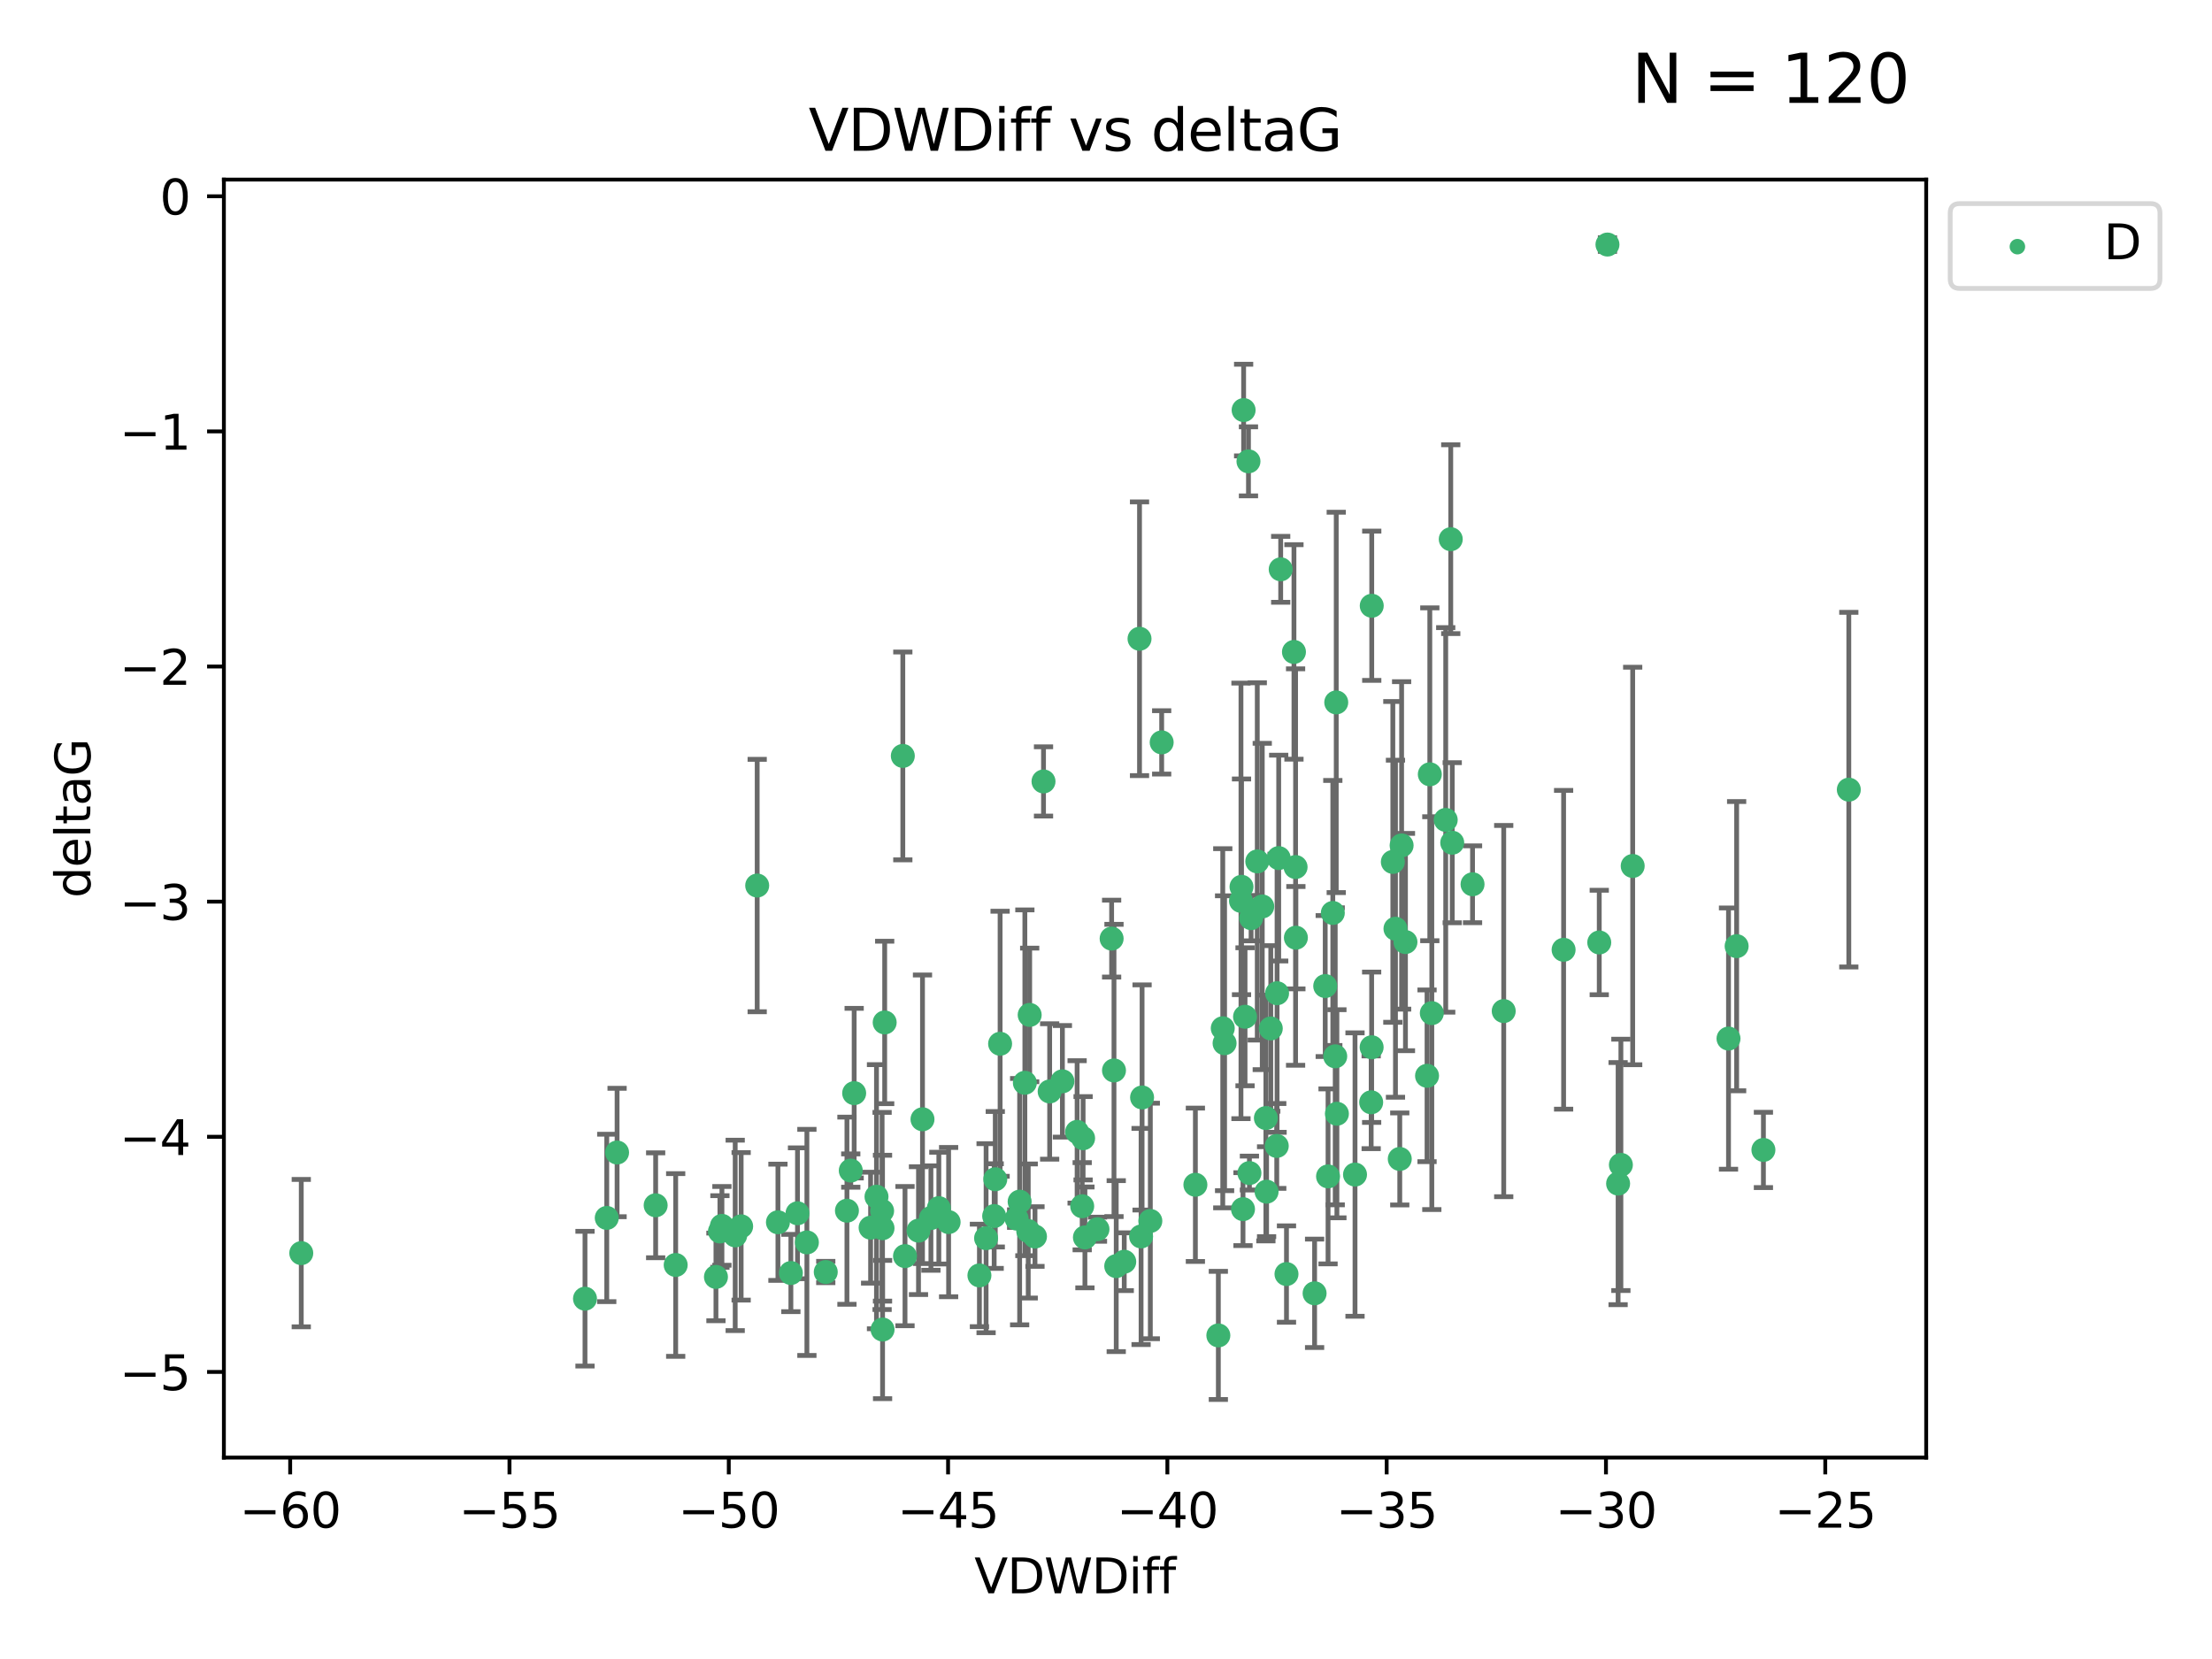 <?xml version="1.0" encoding="utf-8" standalone="no"?>
<!DOCTYPE svg PUBLIC "-//W3C//DTD SVG 1.1//EN"
  "http://www.w3.org/Graphics/SVG/1.1/DTD/svg11.dtd">
<svg xmlns:xlink="http://www.w3.org/1999/xlink" width="460.8pt" height="345.6pt" viewBox="0 0 460.8 345.6" xmlns="http://www.w3.org/2000/svg" version="1.1">
 <defs>
  <style type="text/css">*{stroke-linejoin: round; stroke-linecap: butt}</style>
 </defs>
 <g id="figure_1">
  <g id="patch_1">
   <path d="M 0 345.6 
L 460.8 345.6 
L 460.8 0 
L 0 0 
z
" style="fill: #ffffff"/>
  </g>
  <g id="axes_1">
   <g id="patch_2">
    <path d="M 46.64 303.64 
L 401.26 303.64 
L 401.26 37.411 
L 46.64 37.411 
z
" style="fill: #ffffff"/>
   </g>
   <g id="PathCollection_1">
    <defs>
     <path id="m9f82a3433b" d="M 0 1.118 
C 0.297 1.118 0.581 1 0.791 0.791 
C 1 0.581 1.118 0.297 1.118 0 
C 1.118 -0.297 1 -0.581 0.791 -0.791 
C 0.581 -1 0.297 -1.118 0 -1.118 
C -0.297 -1.118 -0.581 -1 -0.791 -0.791 
C -1 -0.581 -1.118 -0.297 -1.118 0 
C -1.118 0.297 -1 0.581 -0.791 0.791 
C -0.581 1 -0.297 1.118 0 1.118 
z
" style="stroke: #3cb371"/>
    </defs>
    <g clip-path="url(#p9780bdce69)">
     <use xlink:href="#m9f82a3433b" x="62.759" y="261.05" style="fill: #3cb371; stroke: #3cb371"/>
     <use xlink:href="#m9f82a3433b" x="150.39" y="255.368" style="fill: #3cb371; stroke: #3cb371"/>
     <use xlink:href="#m9f82a3433b" x="149.972" y="256.538" style="fill: #3cb371; stroke: #3cb371"/>
     <use xlink:href="#m9f82a3433b" x="140.758" y="263.519" style="fill: #3cb371; stroke: #3cb371"/>
     <use xlink:href="#m9f82a3433b" x="121.866" y="270.54" style="fill: #3cb371; stroke: #3cb371"/>
     <use xlink:href="#m9f82a3433b" x="182.591" y="249.296" style="fill: #3cb371; stroke: #3cb371"/>
     <use xlink:href="#m9f82a3433b" x="164.754" y="265.193" style="fill: #3cb371; stroke: #3cb371"/>
     <use xlink:href="#m9f82a3433b" x="177.23" y="243.848" style="fill: #3cb371; stroke: #3cb371"/>
     <use xlink:href="#m9f82a3433b" x="149.145" y="266.006" style="fill: #3cb371; stroke: #3cb371"/>
     <use xlink:href="#m9f82a3433b" x="183.856" y="276.965" style="fill: #3cb371; stroke: #3cb371"/>
     <use xlink:href="#m9f82a3433b" x="195.578" y="251.676" style="fill: #3cb371; stroke: #3cb371"/>
     <use xlink:href="#m9f82a3433b" x="168.091" y="258.816" style="fill: #3cb371; stroke: #3cb371"/>
     <use xlink:href="#m9f82a3433b" x="136.585" y="251.085" style="fill: #3cb371; stroke: #3cb371"/>
     <use xlink:href="#m9f82a3433b" x="213.498" y="225.566" style="fill: #3cb371; stroke: #3cb371"/>
     <use xlink:href="#m9f82a3433b" x="234.201" y="262.839" style="fill: #3cb371; stroke: #3cb371"/>
     <use xlink:href="#m9f82a3433b" x="166.134" y="252.75" style="fill: #3cb371; stroke: #3cb371"/>
     <use xlink:href="#m9f82a3433b" x="184.296" y="212.996" style="fill: #3cb371; stroke: #3cb371"/>
     <use xlink:href="#m9f82a3433b" x="191.341" y="256.365" style="fill: #3cb371; stroke: #3cb371"/>
     <use xlink:href="#m9f82a3433b" x="126.398" y="253.714" style="fill: #3cb371; stroke: #3cb371"/>
     <use xlink:href="#m9f82a3433b" x="177.938" y="227.722" style="fill: #3cb371; stroke: #3cb371"/>
     <use xlink:href="#m9f82a3433b" x="207.335" y="245.657" style="fill: #3cb371; stroke: #3cb371"/>
     <use xlink:href="#m9f82a3433b" x="224.384" y="235.793" style="fill: #3cb371; stroke: #3cb371"/>
     <use xlink:href="#m9f82a3433b" x="204.031" y="265.693" style="fill: #3cb371; stroke: #3cb371"/>
     <use xlink:href="#m9f82a3433b" x="214.501" y="211.425" style="fill: #3cb371; stroke: #3cb371"/>
     <use xlink:href="#m9f82a3433b" x="278.364" y="146.325" style="fill: #3cb371; stroke: #3cb371"/>
     <use xlink:href="#m9f82a3433b" x="176.433" y="252.209" style="fill: #3cb371; stroke: #3cb371"/>
     <use xlink:href="#m9f82a3433b" x="192.172" y="233.166" style="fill: #3cb371; stroke: #3cb371"/>
     <use xlink:href="#m9f82a3433b" x="183.759" y="252.263" style="fill: #3cb371; stroke: #3cb371"/>
     <use xlink:href="#m9f82a3433b" x="260.08" y="96.109" style="fill: #3cb371; stroke: #3cb371"/>
     <use xlink:href="#m9f82a3433b" x="225.631" y="237.117" style="fill: #3cb371; stroke: #3cb371"/>
     <use xlink:href="#m9f82a3433b" x="193.928" y="253.744" style="fill: #3cb371; stroke: #3cb371"/>
     <use xlink:href="#m9f82a3433b" x="207.103" y="253.329" style="fill: #3cb371; stroke: #3cb371"/>
     <use xlink:href="#m9f82a3433b" x="276.658" y="245.064" style="fill: #3cb371; stroke: #3cb371"/>
     <use xlink:href="#m9f82a3433b" x="128.55" y="240.09" style="fill: #3cb371; stroke: #3cb371"/>
     <use xlink:href="#m9f82a3433b" x="269.555" y="135.81" style="fill: #3cb371; stroke: #3cb371"/>
     <use xlink:href="#m9f82a3433b" x="237.708" y="257.576" style="fill: #3cb371; stroke: #3cb371"/>
     <use xlink:href="#m9f82a3433b" x="214.2" y="256.439" style="fill: #3cb371; stroke: #3cb371"/>
     <use xlink:href="#m9f82a3433b" x="197.614" y="254.584" style="fill: #3cb371; stroke: #3cb371"/>
     <use xlink:href="#m9f82a3433b" x="153.156" y="257.352" style="fill: #3cb371; stroke: #3cb371"/>
     <use xlink:href="#m9f82a3433b" x="208.339" y="217.435" style="fill: #3cb371; stroke: #3cb371"/>
     <use xlink:href="#m9f82a3433b" x="266.792" y="118.6" style="fill: #3cb371; stroke: #3cb371"/>
     <use xlink:href="#m9f82a3433b" x="162.058" y="254.623" style="fill: #3cb371; stroke: #3cb371"/>
     <use xlink:href="#m9f82a3433b" x="253.803" y="278.191" style="fill: #3cb371; stroke: #3cb371"/>
     <use xlink:href="#m9f82a3433b" x="154.394" y="255.468" style="fill: #3cb371; stroke: #3cb371"/>
     <use xlink:href="#m9f82a3433b" x="212.41" y="250.327" style="fill: #3cb371; stroke: #3cb371"/>
     <use xlink:href="#m9f82a3433b" x="181.363" y="255.746" style="fill: #3cb371; stroke: #3cb371"/>
     <use xlink:href="#m9f82a3433b" x="260.625" y="191.267" style="fill: #3cb371; stroke: #3cb371"/>
     <use xlink:href="#m9f82a3433b" x="258.941" y="251.886" style="fill: #3cb371; stroke: #3cb371"/>
     <use xlink:href="#m9f82a3433b" x="211.783" y="253.858" style="fill: #3cb371; stroke: #3cb371"/>
     <use xlink:href="#m9f82a3433b" x="215.606" y="257.591" style="fill: #3cb371; stroke: #3cb371"/>
     <use xlink:href="#m9f82a3433b" x="239.635" y="254.349" style="fill: #3cb371; stroke: #3cb371"/>
     <use xlink:href="#m9f82a3433b" x="205.42" y="257.935" style="fill: #3cb371; stroke: #3cb371"/>
     <use xlink:href="#m9f82a3433b" x="249.021" y="246.808" style="fill: #3cb371; stroke: #3cb371"/>
     <use xlink:href="#m9f82a3433b" x="188.53" y="261.668" style="fill: #3cb371; stroke: #3cb371"/>
     <use xlink:href="#m9f82a3433b" x="306.757" y="184.21" style="fill: #3cb371; stroke: #3cb371"/>
     <use xlink:href="#m9f82a3433b" x="221.318" y="225.26" style="fill: #3cb371; stroke: #3cb371"/>
     <use xlink:href="#m9f82a3433b" x="232.065" y="222.993" style="fill: #3cb371; stroke: #3cb371"/>
     <use xlink:href="#m9f82a3433b" x="172.021" y="264.984" style="fill: #3cb371; stroke: #3cb371"/>
     <use xlink:href="#m9f82a3433b" x="228.623" y="256.065" style="fill: #3cb371; stroke: #3cb371"/>
     <use xlink:href="#m9f82a3433b" x="183.845" y="255.854" style="fill: #3cb371; stroke: #3cb371"/>
     <use xlink:href="#m9f82a3433b" x="157.736" y="184.474" style="fill: #3cb371; stroke: #3cb371"/>
     <use xlink:href="#m9f82a3433b" x="259.07" y="85.426" style="fill: #3cb371; stroke: #3cb371"/>
     <use xlink:href="#m9f82a3433b" x="241.998" y="154.65" style="fill: #3cb371; stroke: #3cb371"/>
     <use xlink:href="#m9f82a3433b" x="266.378" y="178.754" style="fill: #3cb371; stroke: #3cb371"/>
     <use xlink:href="#m9f82a3433b" x="278.152" y="220.05" style="fill: #3cb371; stroke: #3cb371"/>
     <use xlink:href="#m9f82a3433b" x="285.739" y="218.163" style="fill: #3cb371; stroke: #3cb371"/>
     <use xlink:href="#m9f82a3433b" x="217.383" y="162.788" style="fill: #3cb371; stroke: #3cb371"/>
     <use xlink:href="#m9f82a3433b" x="269.894" y="180.62" style="fill: #3cb371; stroke: #3cb371"/>
     <use xlink:href="#m9f82a3433b" x="258.517" y="187.67" style="fill: #3cb371; stroke: #3cb371"/>
     <use xlink:href="#m9f82a3433b" x="226.009" y="257.776" style="fill: #3cb371; stroke: #3cb371"/>
     <use xlink:href="#m9f82a3433b" x="237.916" y="228.618" style="fill: #3cb371; stroke: #3cb371"/>
     <use xlink:href="#m9f82a3433b" x="325.728" y="197.855" style="fill: #3cb371; stroke: #3cb371"/>
     <use xlink:href="#m9f82a3433b" x="258.63" y="184.741" style="fill: #3cb371; stroke: #3cb371"/>
     <use xlink:href="#m9f82a3433b" x="277.649" y="190.185" style="fill: #3cb371; stroke: #3cb371"/>
     <use xlink:href="#m9f82a3433b" x="302.526" y="175.554" style="fill: #3cb371; stroke: #3cb371"/>
     <use xlink:href="#m9f82a3433b" x="298.274" y="211.054" style="fill: #3cb371; stroke: #3cb371"/>
     <use xlink:href="#m9f82a3433b" x="231.573" y="195.528" style="fill: #3cb371; stroke: #3cb371"/>
     <use xlink:href="#m9f82a3433b" x="255.104" y="217.325" style="fill: #3cb371; stroke: #3cb371"/>
     <use xlink:href="#m9f82a3433b" x="290.703" y="193.467" style="fill: #3cb371; stroke: #3cb371"/>
     <use xlink:href="#m9f82a3433b" x="302.218" y="112.322" style="fill: #3cb371; stroke: #3cb371"/>
     <use xlink:href="#m9f82a3433b" x="269.957" y="195.339" style="fill: #3cb371; stroke: #3cb371"/>
     <use xlink:href="#m9f82a3433b" x="267.999" y="265.408" style="fill: #3cb371; stroke: #3cb371"/>
     <use xlink:href="#m9f82a3433b" x="263.707" y="232.91" style="fill: #3cb371; stroke: #3cb371"/>
     <use xlink:href="#m9f82a3433b" x="232.532" y="263.755" style="fill: #3cb371; stroke: #3cb371"/>
     <use xlink:href="#m9f82a3433b" x="263.853" y="248.247" style="fill: #3cb371; stroke: #3cb371"/>
     <use xlink:href="#m9f82a3433b" x="291.982" y="176.116" style="fill: #3cb371; stroke: #3cb371"/>
     <use xlink:href="#m9f82a3433b" x="259.365" y="211.81" style="fill: #3cb371; stroke: #3cb371"/>
     <use xlink:href="#m9f82a3433b" x="261.914" y="179.448" style="fill: #3cb371; stroke: #3cb371"/>
     <use xlink:href="#m9f82a3433b" x="285.76" y="126.19" style="fill: #3cb371; stroke: #3cb371"/>
     <use xlink:href="#m9f82a3433b" x="290.153" y="179.551" style="fill: #3cb371; stroke: #3cb371"/>
     <use xlink:href="#m9f82a3433b" x="276.068" y="205.413" style="fill: #3cb371; stroke: #3cb371"/>
     <use xlink:href="#m9f82a3433b" x="237.383" y="133.065" style="fill: #3cb371; stroke: #3cb371"/>
     <use xlink:href="#m9f82a3433b" x="264.726" y="214.246" style="fill: #3cb371; stroke: #3cb371"/>
     <use xlink:href="#m9f82a3433b" x="266.038" y="206.91" style="fill: #3cb371; stroke: #3cb371"/>
     <use xlink:href="#m9f82a3433b" x="188.074" y="157.472" style="fill: #3cb371; stroke: #3cb371"/>
     <use xlink:href="#m9f82a3433b" x="297.856" y="161.3" style="fill: #3cb371; stroke: #3cb371"/>
     <use xlink:href="#m9f82a3433b" x="292.783" y="196.245" style="fill: #3cb371; stroke: #3cb371"/>
     <use xlink:href="#m9f82a3433b" x="265.972" y="238.721" style="fill: #3cb371; stroke: #3cb371"/>
     <use xlink:href="#m9f82a3433b" x="254.724" y="214.205" style="fill: #3cb371; stroke: #3cb371"/>
     <use xlink:href="#m9f82a3433b" x="218.663" y="227.372" style="fill: #3cb371; stroke: #3cb371"/>
     <use xlink:href="#m9f82a3433b" x="225.441" y="251.283" style="fill: #3cb371; stroke: #3cb371"/>
     <use xlink:href="#m9f82a3433b" x="262.951" y="188.834" style="fill: #3cb371; stroke: #3cb371"/>
     <use xlink:href="#m9f82a3433b" x="297.279" y="224.108" style="fill: #3cb371; stroke: #3cb371"/>
     <use xlink:href="#m9f82a3433b" x="291.597" y="241.431" style="fill: #3cb371; stroke: #3cb371"/>
     <use xlink:href="#m9f82a3433b" x="301.17" y="170.802" style="fill: #3cb371; stroke: #3cb371"/>
     <use xlink:href="#m9f82a3433b" x="260.278" y="244.371" style="fill: #3cb371; stroke: #3cb371"/>
     <use xlink:href="#m9f82a3433b" x="278.501" y="232.017" style="fill: #3cb371; stroke: #3cb371"/>
     <use xlink:href="#m9f82a3433b" x="334.865" y="50.942" style="fill: #3cb371; stroke: #3cb371"/>
     <use xlink:href="#m9f82a3433b" x="340.119" y="180.399" style="fill: #3cb371; stroke: #3cb371"/>
     <use xlink:href="#m9f82a3433b" x="313.253" y="210.624" style="fill: #3cb371; stroke: #3cb371"/>
     <use xlink:href="#m9f82a3433b" x="282.275" y="244.684" style="fill: #3cb371; stroke: #3cb371"/>
     <use xlink:href="#m9f82a3433b" x="333.153" y="196.334" style="fill: #3cb371; stroke: #3cb371"/>
     <use xlink:href="#m9f82a3433b" x="337.081" y="246.567" style="fill: #3cb371; stroke: #3cb371"/>
     <use xlink:href="#m9f82a3433b" x="337.661" y="242.662" style="fill: #3cb371; stroke: #3cb371"/>
     <use xlink:href="#m9f82a3433b" x="273.855" y="269.421" style="fill: #3cb371; stroke: #3cb371"/>
     <use xlink:href="#m9f82a3433b" x="285.641" y="229.627" style="fill: #3cb371; stroke: #3cb371"/>
     <use xlink:href="#m9f82a3433b" x="360.081" y="216.352" style="fill: #3cb371; stroke: #3cb371"/>
     <use xlink:href="#m9f82a3433b" x="367.351" y="239.55" style="fill: #3cb371; stroke: #3cb371"/>
     <use xlink:href="#m9f82a3433b" x="361.773" y="197.101" style="fill: #3cb371; stroke: #3cb371"/>
     <use xlink:href="#m9f82a3433b" x="385.141" y="164.5" style="fill: #3cb371; stroke: #3cb371"/>
    </g>
   </g>
   <g id="matplotlib.axis_1">
    <g id="xtick_1">
     <g id="line2d_1">
      <defs>
       <path id="m35078b9e5c" d="M 0 0 
L 0 3.5 
" style="stroke: #000000; stroke-width: 0.8"/>
      </defs>
      <g>
       <use xlink:href="#m35078b9e5c" x="60.449" y="303.64" style="stroke: #000000; stroke-width: 0.8"/>
      </g>
     </g>
     <g id="text_1">
      <!-- −60 -->
      <g transform="translate(49.897 318.238)scale(0.1 -0.1)">
       <defs>
        <path id="DejaVuSans-2212" d="M 678 2272 
L 4684 2272 
L 4684 1741 
L 678 1741 
L 678 2272 
z
" transform="scale(0.016)"/>
        <path id="DejaVuSans-36" d="M 2113 2584 
Q 1688 2584 1439 2293 
Q 1191 2003 1191 1497 
Q 1191 994 1439 701 
Q 1688 409 2113 409 
Q 2538 409 2786 701 
Q 3034 994 3034 1497 
Q 3034 2003 2786 2293 
Q 2538 2584 2113 2584 
z
M 3366 4563 
L 3366 3988 
Q 3128 4100 2886 4159 
Q 2644 4219 2406 4219 
Q 1781 4219 1451 3797 
Q 1122 3375 1075 2522 
Q 1259 2794 1537 2939 
Q 1816 3084 2150 3084 
Q 2853 3084 3261 2657 
Q 3669 2231 3669 1497 
Q 3669 778 3244 343 
Q 2819 -91 2113 -91 
Q 1303 -91 875 529 
Q 447 1150 447 2328 
Q 447 3434 972 4092 
Q 1497 4750 2381 4750 
Q 2619 4750 2861 4703 
Q 3103 4656 3366 4563 
z
" transform="scale(0.016)"/>
        <path id="DejaVuSans-30" d="M 2034 4250 
Q 1547 4250 1301 3770 
Q 1056 3291 1056 2328 
Q 1056 1369 1301 889 
Q 1547 409 2034 409 
Q 2525 409 2770 889 
Q 3016 1369 3016 2328 
Q 3016 3291 2770 3770 
Q 2525 4250 2034 4250 
z
M 2034 4750 
Q 2819 4750 3233 4129 
Q 3647 3509 3647 2328 
Q 3647 1150 3233 529 
Q 2819 -91 2034 -91 
Q 1250 -91 836 529 
Q 422 1150 422 2328 
Q 422 3509 836 4129 
Q 1250 4750 2034 4750 
z
" transform="scale(0.016)"/>
       </defs>
       <use xlink:href="#DejaVuSans-2212"/>
       <use xlink:href="#DejaVuSans-36" x="83.789"/>
       <use xlink:href="#DejaVuSans-30" x="147.412"/>
      </g>
     </g>
    </g>
    <g id="xtick_2">
     <g id="line2d_2">
      <g>
       <use xlink:href="#m35078b9e5c" x="106.133" y="303.64" style="stroke: #000000; stroke-width: 0.8"/>
      </g>
     </g>
     <g id="text_2">
      <!-- −55 -->
      <g transform="translate(95.581 318.238)scale(0.1 -0.1)">
       <defs>
        <path id="DejaVuSans-35" d="M 691 4666 
L 3169 4666 
L 3169 4134 
L 1269 4134 
L 1269 2991 
Q 1406 3038 1543 3061 
Q 1681 3084 1819 3084 
Q 2600 3084 3056 2656 
Q 3513 2228 3513 1497 
Q 3513 744 3044 326 
Q 2575 -91 1722 -91 
Q 1428 -91 1123 -41 
Q 819 9 494 109 
L 494 744 
Q 775 591 1075 516 
Q 1375 441 1709 441 
Q 2250 441 2565 725 
Q 2881 1009 2881 1497 
Q 2881 1984 2565 2268 
Q 2250 2553 1709 2553 
Q 1456 2553 1204 2497 
Q 953 2441 691 2322 
L 691 4666 
z
" transform="scale(0.016)"/>
       </defs>
       <use xlink:href="#DejaVuSans-2212"/>
       <use xlink:href="#DejaVuSans-35" x="83.789"/>
       <use xlink:href="#DejaVuSans-35" x="147.412"/>
      </g>
     </g>
    </g>
    <g id="xtick_3">
     <g id="line2d_3">
      <g>
       <use xlink:href="#m35078b9e5c" x="151.817" y="303.64" style="stroke: #000000; stroke-width: 0.8"/>
      </g>
     </g>
     <g id="text_3">
      <!-- −50 -->
      <g transform="translate(141.265 318.238)scale(0.1 -0.1)">
       <use xlink:href="#DejaVuSans-2212"/>
       <use xlink:href="#DejaVuSans-35" x="83.789"/>
       <use xlink:href="#DejaVuSans-30" x="147.412"/>
      </g>
     </g>
    </g>
    <g id="xtick_4">
     <g id="line2d_4">
      <g>
       <use xlink:href="#m35078b9e5c" x="197.501" y="303.64" style="stroke: #000000; stroke-width: 0.8"/>
      </g>
     </g>
     <g id="text_4">
      <!-- −45 -->
      <g transform="translate(186.949 318.238)scale(0.1 -0.1)">
       <defs>
        <path id="DejaVuSans-34" d="M 2419 4116 
L 825 1625 
L 2419 1625 
L 2419 4116 
z
M 2253 4666 
L 3047 4666 
L 3047 1625 
L 3713 1625 
L 3713 1100 
L 3047 1100 
L 3047 0 
L 2419 0 
L 2419 1100 
L 313 1100 
L 313 1709 
L 2253 4666 
z
" transform="scale(0.016)"/>
       </defs>
       <use xlink:href="#DejaVuSans-2212"/>
       <use xlink:href="#DejaVuSans-34" x="83.789"/>
       <use xlink:href="#DejaVuSans-35" x="147.412"/>
      </g>
     </g>
    </g>
    <g id="xtick_5">
     <g id="line2d_5">
      <g>
       <use xlink:href="#m35078b9e5c" x="243.185" y="303.64" style="stroke: #000000; stroke-width: 0.8"/>
      </g>
     </g>
     <g id="text_5">
      <!-- −40 -->
      <g transform="translate(232.632 318.238)scale(0.1 -0.1)">
       <use xlink:href="#DejaVuSans-2212"/>
       <use xlink:href="#DejaVuSans-34" x="83.789"/>
       <use xlink:href="#DejaVuSans-30" x="147.412"/>
      </g>
     </g>
    </g>
    <g id="xtick_6">
     <g id="line2d_6">
      <g>
       <use xlink:href="#m35078b9e5c" x="288.869" y="303.64" style="stroke: #000000; stroke-width: 0.8"/>
      </g>
     </g>
     <g id="text_6">
      <!-- −35 -->
      <g transform="translate(278.316 318.238)scale(0.1 -0.1)">
       <defs>
        <path id="DejaVuSans-33" d="M 2597 2516 
Q 3050 2419 3304 2112 
Q 3559 1806 3559 1356 
Q 3559 666 3084 287 
Q 2609 -91 1734 -91 
Q 1441 -91 1130 -33 
Q 819 25 488 141 
L 488 750 
Q 750 597 1062 519 
Q 1375 441 1716 441 
Q 2309 441 2620 675 
Q 2931 909 2931 1356 
Q 2931 1769 2642 2001 
Q 2353 2234 1838 2234 
L 1294 2234 
L 1294 2753 
L 1863 2753 
Q 2328 2753 2575 2939 
Q 2822 3125 2822 3475 
Q 2822 3834 2567 4026 
Q 2313 4219 1838 4219 
Q 1578 4219 1281 4162 
Q 984 4106 628 3988 
L 628 4550 
Q 988 4650 1302 4700 
Q 1616 4750 1894 4750 
Q 2613 4750 3031 4423 
Q 3450 4097 3450 3541 
Q 3450 3153 3228 2886 
Q 3006 2619 2597 2516 
z
" transform="scale(0.016)"/>
       </defs>
       <use xlink:href="#DejaVuSans-2212"/>
       <use xlink:href="#DejaVuSans-33" x="83.789"/>
       <use xlink:href="#DejaVuSans-35" x="147.412"/>
      </g>
     </g>
    </g>
    <g id="xtick_7">
     <g id="line2d_7">
      <g>
       <use xlink:href="#m35078b9e5c" x="334.552" y="303.64" style="stroke: #000000; stroke-width: 0.8"/>
      </g>
     </g>
     <g id="text_7">
      <!-- −30 -->
      <g transform="translate(324 318.238)scale(0.1 -0.1)">
       <use xlink:href="#DejaVuSans-2212"/>
       <use xlink:href="#DejaVuSans-33" x="83.789"/>
       <use xlink:href="#DejaVuSans-30" x="147.412"/>
      </g>
     </g>
    </g>
    <g id="xtick_8">
     <g id="line2d_8">
      <g>
       <use xlink:href="#m35078b9e5c" x="380.236" y="303.64" style="stroke: #000000; stroke-width: 0.8"/>
      </g>
     </g>
     <g id="text_8">
      <!-- −25 -->
      <g transform="translate(369.684 318.238)scale(0.1 -0.1)">
       <defs>
        <path id="DejaVuSans-32" d="M 1228 531 
L 3431 531 
L 3431 0 
L 469 0 
L 469 531 
Q 828 903 1448 1529 
Q 2069 2156 2228 2338 
Q 2531 2678 2651 2914 
Q 2772 3150 2772 3378 
Q 2772 3750 2511 3984 
Q 2250 4219 1831 4219 
Q 1534 4219 1204 4116 
Q 875 4013 500 3803 
L 500 4441 
Q 881 4594 1212 4672 
Q 1544 4750 1819 4750 
Q 2544 4750 2975 4387 
Q 3406 4025 3406 3419 
Q 3406 3131 3298 2873 
Q 3191 2616 2906 2266 
Q 2828 2175 2409 1742 
Q 1991 1309 1228 531 
z
" transform="scale(0.016)"/>
       </defs>
       <use xlink:href="#DejaVuSans-2212"/>
       <use xlink:href="#DejaVuSans-32" x="83.789"/>
       <use xlink:href="#DejaVuSans-35" x="147.412"/>
      </g>
     </g>
    </g>
    <g id="text_9">
     <!-- VDWDiff -->
     <g transform="translate(202.977 331.917)scale(0.1 -0.1)">
      <defs>
       <path id="DejaVuSans-56" d="M 1831 0 
L 50 4666 
L 709 4666 
L 2188 738 
L 3669 4666 
L 4325 4666 
L 2547 0 
L 1831 0 
z
" transform="scale(0.016)"/>
       <path id="DejaVuSans-44" d="M 1259 4147 
L 1259 519 
L 2022 519 
Q 2988 519 3436 956 
Q 3884 1394 3884 2338 
Q 3884 3275 3436 3711 
Q 2988 4147 2022 4147 
L 1259 4147 
z
M 628 4666 
L 1925 4666 
Q 3281 4666 3915 4102 
Q 4550 3538 4550 2338 
Q 4550 1131 3912 565 
Q 3275 0 1925 0 
L 628 0 
L 628 4666 
z
" transform="scale(0.016)"/>
       <path id="DejaVuSans-57" d="M 213 4666 
L 850 4666 
L 1831 722 
L 2809 4666 
L 3519 4666 
L 4500 722 
L 5478 4666 
L 6119 4666 
L 4947 0 
L 4153 0 
L 3169 4050 
L 2175 0 
L 1381 0 
L 213 4666 
z
" transform="scale(0.016)"/>
       <path id="DejaVuSans-69" d="M 603 3500 
L 1178 3500 
L 1178 0 
L 603 0 
L 603 3500 
z
M 603 4863 
L 1178 4863 
L 1178 4134 
L 603 4134 
L 603 4863 
z
" transform="scale(0.016)"/>
       <path id="DejaVuSans-66" d="M 2375 4863 
L 2375 4384 
L 1825 4384 
Q 1516 4384 1395 4259 
Q 1275 4134 1275 3809 
L 1275 3500 
L 2222 3500 
L 2222 3053 
L 1275 3053 
L 1275 0 
L 697 0 
L 697 3053 
L 147 3053 
L 147 3500 
L 697 3500 
L 697 3744 
Q 697 4328 969 4595 
Q 1241 4863 1831 4863 
L 2375 4863 
z
" transform="scale(0.016)"/>
      </defs>
      <use xlink:href="#DejaVuSans-56"/>
      <use xlink:href="#DejaVuSans-44" x="68.408"/>
      <use xlink:href="#DejaVuSans-57" x="145.41"/>
      <use xlink:href="#DejaVuSans-44" x="244.287"/>
      <use xlink:href="#DejaVuSans-69" x="321.289"/>
      <use xlink:href="#DejaVuSans-66" x="349.072"/>
      <use xlink:href="#DejaVuSans-66" x="384.277"/>
     </g>
    </g>
   </g>
   <g id="matplotlib.axis_2">
    <g id="ytick_1">
     <g id="line2d_9">
      <defs>
       <path id="mad5f30a8e9" d="M 0 0 
L -3.5 0 
" style="stroke: #000000; stroke-width: 0.8"/>
      </defs>
      <g>
       <use xlink:href="#mad5f30a8e9" x="46.64" y="285.796" style="stroke: #000000; stroke-width: 0.8"/>
      </g>
     </g>
     <g id="text_10">
      <!-- −5 -->
      <g transform="translate(24.898 289.595)scale(0.1 -0.1)">
       <use xlink:href="#DejaVuSans-2212"/>
       <use xlink:href="#DejaVuSans-35" x="83.789"/>
      </g>
     </g>
    </g>
    <g id="ytick_2">
     <g id="line2d_10">
      <g>
       <use xlink:href="#mad5f30a8e9" x="46.64" y="236.814" style="stroke: #000000; stroke-width: 0.8"/>
      </g>
     </g>
     <g id="text_11">
      <!-- −4 -->
      <g transform="translate(24.898 240.613)scale(0.1 -0.1)">
       <use xlink:href="#DejaVuSans-2212"/>
       <use xlink:href="#DejaVuSans-34" x="83.789"/>
      </g>
     </g>
    </g>
    <g id="ytick_3">
     <g id="line2d_11">
      <g>
       <use xlink:href="#mad5f30a8e9" x="46.64" y="187.831" style="stroke: #000000; stroke-width: 0.8"/>
      </g>
     </g>
     <g id="text_12">
      <!-- −3 -->
      <g transform="translate(24.898 191.631)scale(0.1 -0.1)">
       <use xlink:href="#DejaVuSans-2212"/>
       <use xlink:href="#DejaVuSans-33" x="83.789"/>
      </g>
     </g>
    </g>
    <g id="ytick_4">
     <g id="line2d_12">
      <g>
       <use xlink:href="#mad5f30a8e9" x="46.64" y="138.849" style="stroke: #000000; stroke-width: 0.8"/>
      </g>
     </g>
     <g id="text_13">
      <!-- −2 -->
      <g transform="translate(24.898 142.648)scale(0.1 -0.1)">
       <use xlink:href="#DejaVuSans-2212"/>
       <use xlink:href="#DejaVuSans-32" x="83.789"/>
      </g>
     </g>
    </g>
    <g id="ytick_5">
     <g id="line2d_13">
      <g>
       <use xlink:href="#mad5f30a8e9" x="46.64" y="89.867" style="stroke: #000000; stroke-width: 0.8"/>
      </g>
     </g>
     <g id="text_14">
      <!-- −1 -->
      <g transform="translate(24.898 93.666)scale(0.1 -0.1)">
       <defs>
        <path id="DejaVuSans-31" d="M 794 531 
L 1825 531 
L 1825 4091 
L 703 3866 
L 703 4441 
L 1819 4666 
L 2450 4666 
L 2450 531 
L 3481 531 
L 3481 0 
L 794 0 
L 794 531 
z
" transform="scale(0.016)"/>
       </defs>
       <use xlink:href="#DejaVuSans-2212"/>
       <use xlink:href="#DejaVuSans-31" x="83.789"/>
      </g>
     </g>
    </g>
    <g id="ytick_6">
     <g id="line2d_14">
      <g>
       <use xlink:href="#mad5f30a8e9" x="46.64" y="40.885" style="stroke: #000000; stroke-width: 0.8"/>
      </g>
     </g>
     <g id="text_15">
      <!-- 0 -->
      <g transform="translate(33.278 44.684)scale(0.1 -0.1)">
       <use xlink:href="#DejaVuSans-30"/>
      </g>
     </g>
    </g>
    <g id="text_16">
     <!-- deltaG -->
     <g transform="translate(18.818 187.064)rotate(-90)scale(0.1 -0.1)">
      <defs>
       <path id="DejaVuSans-64" d="M 2906 2969 
L 2906 4863 
L 3481 4863 
L 3481 0 
L 2906 0 
L 2906 525 
Q 2725 213 2448 61 
Q 2172 -91 1784 -91 
Q 1150 -91 751 415 
Q 353 922 353 1747 
Q 353 2572 751 3078 
Q 1150 3584 1784 3584 
Q 2172 3584 2448 3432 
Q 2725 3281 2906 2969 
z
M 947 1747 
Q 947 1113 1208 752 
Q 1469 391 1925 391 
Q 2381 391 2643 752 
Q 2906 1113 2906 1747 
Q 2906 2381 2643 2742 
Q 2381 3103 1925 3103 
Q 1469 3103 1208 2742 
Q 947 2381 947 1747 
z
" transform="scale(0.016)"/>
       <path id="DejaVuSans-65" d="M 3597 1894 
L 3597 1613 
L 953 1613 
Q 991 1019 1311 708 
Q 1631 397 2203 397 
Q 2534 397 2845 478 
Q 3156 559 3463 722 
L 3463 178 
Q 3153 47 2828 -22 
Q 2503 -91 2169 -91 
Q 1331 -91 842 396 
Q 353 884 353 1716 
Q 353 2575 817 3079 
Q 1281 3584 2069 3584 
Q 2775 3584 3186 3129 
Q 3597 2675 3597 1894 
z
M 3022 2063 
Q 3016 2534 2758 2815 
Q 2500 3097 2075 3097 
Q 1594 3097 1305 2825 
Q 1016 2553 972 2059 
L 3022 2063 
z
" transform="scale(0.016)"/>
       <path id="DejaVuSans-6c" d="M 603 4863 
L 1178 4863 
L 1178 0 
L 603 0 
L 603 4863 
z
" transform="scale(0.016)"/>
       <path id="DejaVuSans-74" d="M 1172 4494 
L 1172 3500 
L 2356 3500 
L 2356 3053 
L 1172 3053 
L 1172 1153 
Q 1172 725 1289 603 
Q 1406 481 1766 481 
L 2356 481 
L 2356 0 
L 1766 0 
Q 1100 0 847 248 
Q 594 497 594 1153 
L 594 3053 
L 172 3053 
L 172 3500 
L 594 3500 
L 594 4494 
L 1172 4494 
z
" transform="scale(0.016)"/>
       <path id="DejaVuSans-61" d="M 2194 1759 
Q 1497 1759 1228 1600 
Q 959 1441 959 1056 
Q 959 750 1161 570 
Q 1363 391 1709 391 
Q 2188 391 2477 730 
Q 2766 1069 2766 1631 
L 2766 1759 
L 2194 1759 
z
M 3341 1997 
L 3341 0 
L 2766 0 
L 2766 531 
Q 2569 213 2275 61 
Q 1981 -91 1556 -91 
Q 1019 -91 701 211 
Q 384 513 384 1019 
Q 384 1609 779 1909 
Q 1175 2209 1959 2209 
L 2766 2209 
L 2766 2266 
Q 2766 2663 2505 2880 
Q 2244 3097 1772 3097 
Q 1472 3097 1187 3025 
Q 903 2953 641 2809 
L 641 3341 
Q 956 3463 1253 3523 
Q 1550 3584 1831 3584 
Q 2591 3584 2966 3190 
Q 3341 2797 3341 1997 
z
" transform="scale(0.016)"/>
       <path id="DejaVuSans-47" d="M 3809 666 
L 3809 1919 
L 2778 1919 
L 2778 2438 
L 4434 2438 
L 4434 434 
Q 4069 175 3628 42 
Q 3188 -91 2688 -91 
Q 1594 -91 976 548 
Q 359 1188 359 2328 
Q 359 3472 976 4111 
Q 1594 4750 2688 4750 
Q 3144 4750 3555 4637 
Q 3966 4525 4313 4306 
L 4313 3634 
Q 3963 3931 3569 4081 
Q 3175 4231 2741 4231 
Q 1884 4231 1454 3753 
Q 1025 3275 1025 2328 
Q 1025 1384 1454 906 
Q 1884 428 2741 428 
Q 3075 428 3337 486 
Q 3600 544 3809 666 
z
" transform="scale(0.016)"/>
      </defs>
      <use xlink:href="#DejaVuSans-64"/>
      <use xlink:href="#DejaVuSans-65" x="63.477"/>
      <use xlink:href="#DejaVuSans-6c" x="125"/>
      <use xlink:href="#DejaVuSans-74" x="152.783"/>
      <use xlink:href="#DejaVuSans-61" x="191.992"/>
      <use xlink:href="#DejaVuSans-47" x="253.271"/>
     </g>
    </g>
   </g>
   <g id="LineCollection_1">
    <path d="M 62.759 276.403 
L 62.759 245.697 
" clip-path="url(#p9780bdce69)" style="fill: none; stroke: #696969"/>
    <path d="M 150.39 263.573 
L 150.39 247.163 
" clip-path="url(#p9780bdce69)" style="fill: none; stroke: #696969"/>
    <path d="M 149.972 263.994 
L 149.972 249.083 
" clip-path="url(#p9780bdce69)" style="fill: none; stroke: #696969"/>
    <path d="M 140.758 282.55 
L 140.758 244.489 
" clip-path="url(#p9780bdce69)" style="fill: none; stroke: #696969"/>
    <path d="M 121.866 284.576 
L 121.866 256.504 
" clip-path="url(#p9780bdce69)" style="fill: none; stroke: #696969"/>
    <path d="M 182.591 276.807 
L 182.591 221.785 
" clip-path="url(#p9780bdce69)" style="fill: none; stroke: #696969"/>
    <path d="M 164.754 273.244 
L 164.754 257.143 
" clip-path="url(#p9780bdce69)" style="fill: none; stroke: #696969"/>
    <path d="M 177.23 247.321 
L 177.23 240.376 
" clip-path="url(#p9780bdce69)" style="fill: none; stroke: #696969"/>
    <path d="M 149.145 275.137 
L 149.145 256.875 
" clip-path="url(#p9780bdce69)" style="fill: none; stroke: #696969"/>
    <path d="M 183.856 291.367 
L 183.856 262.564 
" clip-path="url(#p9780bdce69)" style="fill: none; stroke: #696969"/>
    <path d="M 195.578 263.316 
L 195.578 240.036 
" clip-path="url(#p9780bdce69)" style="fill: none; stroke: #696969"/>
    <path d="M 168.091 282.366 
L 168.091 235.266 
" clip-path="url(#p9780bdce69)" style="fill: none; stroke: #696969"/>
    <path d="M 136.585 262.013 
L 136.585 240.158 
" clip-path="url(#p9780bdce69)" style="fill: none; stroke: #696969"/>
    <path d="M 213.498 261.582 
L 213.498 189.549 
" clip-path="url(#p9780bdce69)" style="fill: none; stroke: #696969"/>
    <path d="M 234.201 268.856 
L 234.201 256.821 
" clip-path="url(#p9780bdce69)" style="fill: none; stroke: #696969"/>
    <path d="M 166.134 266.384 
L 166.134 239.115 
" clip-path="url(#p9780bdce69)" style="fill: none; stroke: #696969"/>
    <path d="M 184.296 229.914 
L 184.296 196.077 
" clip-path="url(#p9780bdce69)" style="fill: none; stroke: #696969"/>
    <path d="M 191.341 269.681 
L 191.341 243.05 
" clip-path="url(#p9780bdce69)" style="fill: none; stroke: #696969"/>
    <path d="M 126.398 271.15 
L 126.398 236.279 
" clip-path="url(#p9780bdce69)" style="fill: none; stroke: #696969"/>
    <path d="M 177.938 245.39 
L 177.938 210.054 
" clip-path="url(#p9780bdce69)" style="fill: none; stroke: #696969"/>
    <path d="M 207.335 259.768 
L 207.335 231.546 
" clip-path="url(#p9780bdce69)" style="fill: none; stroke: #696969"/>
    <path d="M 224.384 250.624 
L 224.384 220.962 
" clip-path="url(#p9780bdce69)" style="fill: none; stroke: #696969"/>
    <path d="M 204.031 276.364 
L 204.031 255.022 
" clip-path="url(#p9780bdce69)" style="fill: none; stroke: #696969"/>
    <path d="M 214.501 225.342 
L 214.501 197.508 
" clip-path="url(#p9780bdce69)" style="fill: none; stroke: #696969"/>
    <path d="M 278.364 185.941 
L 278.364 106.709 
" clip-path="url(#p9780bdce69)" style="fill: none; stroke: #696969"/>
    <path d="M 176.433 271.704 
L 176.433 232.715 
" clip-path="url(#p9780bdce69)" style="fill: none; stroke: #696969"/>
    <path d="M 192.172 263.223 
L 192.172 203.11 
" clip-path="url(#p9780bdce69)" style="fill: none; stroke: #696969"/>
    <path d="M 183.759 272.796 
L 183.759 231.729 
" clip-path="url(#p9780bdce69)" style="fill: none; stroke: #696969"/>
    <path d="M 260.08 103.303 
L 260.08 88.915 
" clip-path="url(#p9780bdce69)" style="fill: none; stroke: #696969"/>
    <path d="M 225.631 245.795 
L 225.631 228.438 
" clip-path="url(#p9780bdce69)" style="fill: none; stroke: #696969"/>
    <path d="M 193.928 264.623 
L 193.928 242.864 
" clip-path="url(#p9780bdce69)" style="fill: none; stroke: #696969"/>
    <path d="M 207.103 264.23 
L 207.103 242.428 
" clip-path="url(#p9780bdce69)" style="fill: none; stroke: #696969"/>
    <path d="M 276.658 263.29 
L 276.658 226.837 
" clip-path="url(#p9780bdce69)" style="fill: none; stroke: #696969"/>
    <path d="M 128.55 253.465 
L 128.55 226.714 
" clip-path="url(#p9780bdce69)" style="fill: none; stroke: #696969"/>
    <path d="M 269.555 158.152 
L 269.555 113.468 
" clip-path="url(#p9780bdce69)" style="fill: none; stroke: #696969"/>
    <path d="M 237.708 280.092 
L 237.708 235.06 
" clip-path="url(#p9780bdce69)" style="fill: none; stroke: #696969"/>
    <path d="M 214.2 270.403 
L 214.2 242.474 
" clip-path="url(#p9780bdce69)" style="fill: none; stroke: #696969"/>
    <path d="M 197.614 270.131 
L 197.614 239.038 
" clip-path="url(#p9780bdce69)" style="fill: none; stroke: #696969"/>
    <path d="M 153.156 277.187 
L 153.156 237.518 
" clip-path="url(#p9780bdce69)" style="fill: none; stroke: #696969"/>
    <path d="M 208.339 245.044 
L 208.339 189.825 
" clip-path="url(#p9780bdce69)" style="fill: none; stroke: #696969"/>
    <path d="M 266.792 125.465 
L 266.792 111.735 
" clip-path="url(#p9780bdce69)" style="fill: none; stroke: #696969"/>
    <path d="M 162.058 266.732 
L 162.058 242.514 
" clip-path="url(#p9780bdce69)" style="fill: none; stroke: #696969"/>
    <path d="M 253.803 291.539 
L 253.803 264.843 
" clip-path="url(#p9780bdce69)" style="fill: none; stroke: #696969"/>
    <path d="M 154.394 270.834 
L 154.394 240.102 
" clip-path="url(#p9780bdce69)" style="fill: none; stroke: #696969"/>
    <path d="M 212.41 275.987 
L 212.41 224.668 
" clip-path="url(#p9780bdce69)" style="fill: none; stroke: #696969"/>
    <path d="M 181.363 267.302 
L 181.363 244.191 
" clip-path="url(#p9780bdce69)" style="fill: none; stroke: #696969"/>
    <path d="M 260.625 195.992 
L 260.625 186.541 
" clip-path="url(#p9780bdce69)" style="fill: none; stroke: #696969"/>
    <path d="M 258.941 259.478 
L 258.941 244.294 
" clip-path="url(#p9780bdce69)" style="fill: none; stroke: #696969"/>
    <path d="M 211.783 255.697 
L 211.783 252.02 
" clip-path="url(#p9780bdce69)" style="fill: none; stroke: #696969"/>
    <path d="M 215.606 263.801 
L 215.606 251.38 
" clip-path="url(#p9780bdce69)" style="fill: none; stroke: #696969"/>
    <path d="M 239.635 278.881 
L 239.635 229.817 
" clip-path="url(#p9780bdce69)" style="fill: none; stroke: #696969"/>
    <path d="M 205.42 277.625 
L 205.42 238.245 
" clip-path="url(#p9780bdce69)" style="fill: none; stroke: #696969"/>
    <path d="M 249.021 262.783 
L 249.021 230.833 
" clip-path="url(#p9780bdce69)" style="fill: none; stroke: #696969"/>
    <path d="M 188.53 276.172 
L 188.53 247.163 
" clip-path="url(#p9780bdce69)" style="fill: none; stroke: #696969"/>
    <path d="M 306.757 192.213 
L 306.757 176.208 
" clip-path="url(#p9780bdce69)" style="fill: none; stroke: #696969"/>
    <path d="M 221.318 236.879 
L 221.318 213.64 
" clip-path="url(#p9780bdce69)" style="fill: none; stroke: #696969"/>
    <path d="M 232.065 253.432 
L 232.065 192.554 
" clip-path="url(#p9780bdce69)" style="fill: none; stroke: #696969"/>
    <path d="M 172.021 267.203 
L 172.021 262.765 
" clip-path="url(#p9780bdce69)" style="fill: none; stroke: #696969"/>
    <path d="M 228.623 258.578 
L 228.623 253.553 
" clip-path="url(#p9780bdce69)" style="fill: none; stroke: #696969"/>
    <path d="M 183.845 271.047 
L 183.845 240.66 
" clip-path="url(#p9780bdce69)" style="fill: none; stroke: #696969"/>
    <path d="M 157.736 210.764 
L 157.736 158.184 
" clip-path="url(#p9780bdce69)" style="fill: none; stroke: #696969"/>
    <path d="M 259.07 94.973 
L 259.07 75.878 
" clip-path="url(#p9780bdce69)" style="fill: none; stroke: #696969"/>
    <path d="M 241.998 161.247 
L 241.998 148.054 
" clip-path="url(#p9780bdce69)" style="fill: none; stroke: #696969"/>
    <path d="M 266.378 200.186 
L 266.378 157.321 
" clip-path="url(#p9780bdce69)" style="fill: none; stroke: #696969"/>
    <path d="M 278.152 250.992 
L 278.152 189.107 
" clip-path="url(#p9780bdce69)" style="fill: none; stroke: #696969"/>
    <path d="M 285.739 233.824 
L 285.739 202.502 
" clip-path="url(#p9780bdce69)" style="fill: none; stroke: #696969"/>
    <path d="M 217.383 169.999 
L 217.383 155.576 
" clip-path="url(#p9780bdce69)" style="fill: none; stroke: #696969"/>
    <path d="M 269.894 221.914 
L 269.894 139.325 
" clip-path="url(#p9780bdce69)" style="fill: none; stroke: #696969"/>
    <path d="M 258.517 233.036 
L 258.517 142.305 
" clip-path="url(#p9780bdce69)" style="fill: none; stroke: #696969"/>
    <path d="M 226.009 268.281 
L 226.009 247.272 
" clip-path="url(#p9780bdce69)" style="fill: none; stroke: #696969"/>
    <path d="M 237.916 252.071 
L 237.916 205.165 
" clip-path="url(#p9780bdce69)" style="fill: none; stroke: #696969"/>
    <path d="M 325.728 231.058 
L 325.728 164.651 
" clip-path="url(#p9780bdce69)" style="fill: none; stroke: #696969"/>
    <path d="M 258.63 207.206 
L 258.63 162.275 
" clip-path="url(#p9780bdce69)" style="fill: none; stroke: #696969"/>
    <path d="M 277.649 217.787 
L 277.649 162.583 
" clip-path="url(#p9780bdce69)" style="fill: none; stroke: #696969"/>
    <path d="M 302.526 192.228 
L 302.526 158.88 
" clip-path="url(#p9780bdce69)" style="fill: none; stroke: #696969"/>
    <path d="M 298.274 251.968 
L 298.274 170.141 
" clip-path="url(#p9780bdce69)" style="fill: none; stroke: #696969"/>
    <path d="M 231.573 203.538 
L 231.573 187.519 
" clip-path="url(#p9780bdce69)" style="fill: none; stroke: #696969"/>
    <path d="M 255.104 248.04 
L 255.104 186.61 
" clip-path="url(#p9780bdce69)" style="fill: none; stroke: #696969"/>
    <path d="M 290.703 228.574 
L 290.703 158.36 
" clip-path="url(#p9780bdce69)" style="fill: none; stroke: #696969"/>
    <path d="M 302.218 131.993 
L 302.218 92.651 
" clip-path="url(#p9780bdce69)" style="fill: none; stroke: #696969"/>
    <path d="M 269.957 206.003 
L 269.957 184.675 
" clip-path="url(#p9780bdce69)" style="fill: none; stroke: #696969"/>
    <path d="M 267.999 275.449 
L 267.999 255.368 
" clip-path="url(#p9780bdce69)" style="fill: none; stroke: #696969"/>
    <path d="M 263.707 258.509 
L 263.707 207.31 
" clip-path="url(#p9780bdce69)" style="fill: none; stroke: #696969"/>
    <path d="M 232.532 281.561 
L 232.532 245.95 
" clip-path="url(#p9780bdce69)" style="fill: none; stroke: #696969"/>
    <path d="M 263.853 257.609 
L 263.853 238.884 
" clip-path="url(#p9780bdce69)" style="fill: none; stroke: #696969"/>
    <path d="M 291.982 210.222 
L 291.982 142.01 
" clip-path="url(#p9780bdce69)" style="fill: none; stroke: #696969"/>
    <path d="M 259.365 226.185 
L 259.365 197.435 
" clip-path="url(#p9780bdce69)" style="fill: none; stroke: #696969"/>
    <path d="M 261.914 216.664 
L 261.914 142.232 
" clip-path="url(#p9780bdce69)" style="fill: none; stroke: #696969"/>
    <path d="M 285.76 141.739 
L 285.76 110.64 
" clip-path="url(#p9780bdce69)" style="fill: none; stroke: #696969"/>
    <path d="M 290.153 212.964 
L 290.153 146.139 
" clip-path="url(#p9780bdce69)" style="fill: none; stroke: #696969"/>
    <path d="M 276.068 220.096 
L 276.068 190.73 
" clip-path="url(#p9780bdce69)" style="fill: none; stroke: #696969"/>
    <path d="M 237.383 161.576 
L 237.383 104.553 
" clip-path="url(#p9780bdce69)" style="fill: none; stroke: #696969"/>
    <path d="M 264.726 231.493 
L 264.726 196.998 
" clip-path="url(#p9780bdce69)" style="fill: none; stroke: #696969"/>
    <path d="M 266.038 235.882 
L 266.038 177.938 
" clip-path="url(#p9780bdce69)" style="fill: none; stroke: #696969"/>
    <path d="M 188.074 179.12 
L 188.074 135.824 
" clip-path="url(#p9780bdce69)" style="fill: none; stroke: #696969"/>
    <path d="M 297.856 195.97 
L 297.856 126.629 
" clip-path="url(#p9780bdce69)" style="fill: none; stroke: #696969"/>
    <path d="M 292.783 218.879 
L 292.783 173.612 
" clip-path="url(#p9780bdce69)" style="fill: none; stroke: #696969"/>
    <path d="M 265.972 247.557 
L 265.972 229.885 
" clip-path="url(#p9780bdce69)" style="fill: none; stroke: #696969"/>
    <path d="M 254.724 251.613 
L 254.724 176.797 
" clip-path="url(#p9780bdce69)" style="fill: none; stroke: #696969"/>
    <path d="M 218.663 241.479 
L 218.663 213.266 
" clip-path="url(#p9780bdce69)" style="fill: none; stroke: #696969"/>
    <path d="M 225.441 260.368 
L 225.441 242.198 
" clip-path="url(#p9780bdce69)" style="fill: none; stroke: #696969"/>
    <path d="M 262.951 222.822 
L 262.951 154.846 
" clip-path="url(#p9780bdce69)" style="fill: none; stroke: #696969"/>
    <path d="M 297.279 241.991 
L 297.279 206.224 
" clip-path="url(#p9780bdce69)" style="fill: none; stroke: #696969"/>
    <path d="M 291.597 251.015 
L 291.597 231.847 
" clip-path="url(#p9780bdce69)" style="fill: none; stroke: #696969"/>
    <path d="M 301.17 210.859 
L 301.17 130.745 
" clip-path="url(#p9780bdce69)" style="fill: none; stroke: #696969"/>
    <path d="M 260.278 247.899 
L 260.278 240.842 
" clip-path="url(#p9780bdce69)" style="fill: none; stroke: #696969"/>
    <path d="M 278.501 253.689 
L 278.501 210.344 
" clip-path="url(#p9780bdce69)" style="fill: none; stroke: #696969"/>
    <path d="M 334.865 52.372 
L 334.865 49.513 
" clip-path="url(#p9780bdce69)" style="fill: none; stroke: #696969"/>
    <path d="M 340.119 221.802 
L 340.119 138.996 
" clip-path="url(#p9780bdce69)" style="fill: none; stroke: #696969"/>
    <path d="M 313.253 249.29 
L 313.253 171.959 
" clip-path="url(#p9780bdce69)" style="fill: none; stroke: #696969"/>
    <path d="M 282.275 274.203 
L 282.275 215.165 
" clip-path="url(#p9780bdce69)" style="fill: none; stroke: #696969"/>
    <path d="M 333.153 207.215 
L 333.153 185.454 
" clip-path="url(#p9780bdce69)" style="fill: none; stroke: #696969"/>
    <path d="M 337.081 271.787 
L 337.081 221.347 
" clip-path="url(#p9780bdce69)" style="fill: none; stroke: #696969"/>
    <path d="M 337.661 268.84 
L 337.661 216.483 
" clip-path="url(#p9780bdce69)" style="fill: none; stroke: #696969"/>
    <path d="M 273.855 280.712 
L 273.855 258.129 
" clip-path="url(#p9780bdce69)" style="fill: none; stroke: #696969"/>
    <path d="M 285.641 239.284 
L 285.641 219.97 
" clip-path="url(#p9780bdce69)" style="fill: none; stroke: #696969"/>
    <path d="M 360.081 243.563 
L 360.081 189.141 
" clip-path="url(#p9780bdce69)" style="fill: none; stroke: #696969"/>
    <path d="M 367.351 247.395 
L 367.351 231.706 
" clip-path="url(#p9780bdce69)" style="fill: none; stroke: #696969"/>
    <path d="M 361.773 227.229 
L 361.773 166.972 
" clip-path="url(#p9780bdce69)" style="fill: none; stroke: #696969"/>
    <path d="M 385.141 201.438 
L 385.141 127.563 
" clip-path="url(#p9780bdce69)" style="fill: none; stroke: #696969"/>
   </g>
   <g id="line2d_15">
    <defs>
     <path id="mbbdb29b010" d="M 2 0 
L -2 -0 
" style="stroke: #696969"/>
    </defs>
    <g clip-path="url(#p9780bdce69)">
     <use xlink:href="#mbbdb29b010" x="62.759" y="276.403" style="fill: #696969; stroke: #696969"/>
     <use xlink:href="#mbbdb29b010" x="150.39" y="263.573" style="fill: #696969; stroke: #696969"/>
     <use xlink:href="#mbbdb29b010" x="149.972" y="263.994" style="fill: #696969; stroke: #696969"/>
     <use xlink:href="#mbbdb29b010" x="140.758" y="282.55" style="fill: #696969; stroke: #696969"/>
     <use xlink:href="#mbbdb29b010" x="121.866" y="284.576" style="fill: #696969; stroke: #696969"/>
     <use xlink:href="#mbbdb29b010" x="182.591" y="276.807" style="fill: #696969; stroke: #696969"/>
     <use xlink:href="#mbbdb29b010" x="164.754" y="273.244" style="fill: #696969; stroke: #696969"/>
     <use xlink:href="#mbbdb29b010" x="177.23" y="247.321" style="fill: #696969; stroke: #696969"/>
     <use xlink:href="#mbbdb29b010" x="149.145" y="275.137" style="fill: #696969; stroke: #696969"/>
     <use xlink:href="#mbbdb29b010" x="183.856" y="291.367" style="fill: #696969; stroke: #696969"/>
     <use xlink:href="#mbbdb29b010" x="195.578" y="263.316" style="fill: #696969; stroke: #696969"/>
     <use xlink:href="#mbbdb29b010" x="168.091" y="282.366" style="fill: #696969; stroke: #696969"/>
     <use xlink:href="#mbbdb29b010" x="136.585" y="262.013" style="fill: #696969; stroke: #696969"/>
     <use xlink:href="#mbbdb29b010" x="213.498" y="261.582" style="fill: #696969; stroke: #696969"/>
     <use xlink:href="#mbbdb29b010" x="234.201" y="268.856" style="fill: #696969; stroke: #696969"/>
     <use xlink:href="#mbbdb29b010" x="166.134" y="266.384" style="fill: #696969; stroke: #696969"/>
     <use xlink:href="#mbbdb29b010" x="184.296" y="229.914" style="fill: #696969; stroke: #696969"/>
     <use xlink:href="#mbbdb29b010" x="191.341" y="269.681" style="fill: #696969; stroke: #696969"/>
     <use xlink:href="#mbbdb29b010" x="126.398" y="271.15" style="fill: #696969; stroke: #696969"/>
     <use xlink:href="#mbbdb29b010" x="177.938" y="245.39" style="fill: #696969; stroke: #696969"/>
     <use xlink:href="#mbbdb29b010" x="207.335" y="259.768" style="fill: #696969; stroke: #696969"/>
     <use xlink:href="#mbbdb29b010" x="224.384" y="250.624" style="fill: #696969; stroke: #696969"/>
     <use xlink:href="#mbbdb29b010" x="204.031" y="276.364" style="fill: #696969; stroke: #696969"/>
     <use xlink:href="#mbbdb29b010" x="214.501" y="225.342" style="fill: #696969; stroke: #696969"/>
     <use xlink:href="#mbbdb29b010" x="278.364" y="185.941" style="fill: #696969; stroke: #696969"/>
     <use xlink:href="#mbbdb29b010" x="176.433" y="271.704" style="fill: #696969; stroke: #696969"/>
     <use xlink:href="#mbbdb29b010" x="192.172" y="263.223" style="fill: #696969; stroke: #696969"/>
     <use xlink:href="#mbbdb29b010" x="183.759" y="272.796" style="fill: #696969; stroke: #696969"/>
     <use xlink:href="#mbbdb29b010" x="260.08" y="103.303" style="fill: #696969; stroke: #696969"/>
     <use xlink:href="#mbbdb29b010" x="225.631" y="245.795" style="fill: #696969; stroke: #696969"/>
     <use xlink:href="#mbbdb29b010" x="193.928" y="264.623" style="fill: #696969; stroke: #696969"/>
     <use xlink:href="#mbbdb29b010" x="207.103" y="264.23" style="fill: #696969; stroke: #696969"/>
     <use xlink:href="#mbbdb29b010" x="276.658" y="263.29" style="fill: #696969; stroke: #696969"/>
     <use xlink:href="#mbbdb29b010" x="128.55" y="253.465" style="fill: #696969; stroke: #696969"/>
     <use xlink:href="#mbbdb29b010" x="269.555" y="158.152" style="fill: #696969; stroke: #696969"/>
     <use xlink:href="#mbbdb29b010" x="237.708" y="280.092" style="fill: #696969; stroke: #696969"/>
     <use xlink:href="#mbbdb29b010" x="214.2" y="270.403" style="fill: #696969; stroke: #696969"/>
     <use xlink:href="#mbbdb29b010" x="197.614" y="270.131" style="fill: #696969; stroke: #696969"/>
     <use xlink:href="#mbbdb29b010" x="153.156" y="277.187" style="fill: #696969; stroke: #696969"/>
     <use xlink:href="#mbbdb29b010" x="208.339" y="245.044" style="fill: #696969; stroke: #696969"/>
     <use xlink:href="#mbbdb29b010" x="266.792" y="125.465" style="fill: #696969; stroke: #696969"/>
     <use xlink:href="#mbbdb29b010" x="162.058" y="266.732" style="fill: #696969; stroke: #696969"/>
     <use xlink:href="#mbbdb29b010" x="253.803" y="291.539" style="fill: #696969; stroke: #696969"/>
     <use xlink:href="#mbbdb29b010" x="154.394" y="270.834" style="fill: #696969; stroke: #696969"/>
     <use xlink:href="#mbbdb29b010" x="212.41" y="275.987" style="fill: #696969; stroke: #696969"/>
     <use xlink:href="#mbbdb29b010" x="181.363" y="267.302" style="fill: #696969; stroke: #696969"/>
     <use xlink:href="#mbbdb29b010" x="260.625" y="195.992" style="fill: #696969; stroke: #696969"/>
     <use xlink:href="#mbbdb29b010" x="258.941" y="259.478" style="fill: #696969; stroke: #696969"/>
     <use xlink:href="#mbbdb29b010" x="211.783" y="255.697" style="fill: #696969; stroke: #696969"/>
     <use xlink:href="#mbbdb29b010" x="215.606" y="263.801" style="fill: #696969; stroke: #696969"/>
     <use xlink:href="#mbbdb29b010" x="239.635" y="278.881" style="fill: #696969; stroke: #696969"/>
     <use xlink:href="#mbbdb29b010" x="205.42" y="277.625" style="fill: #696969; stroke: #696969"/>
     <use xlink:href="#mbbdb29b010" x="249.021" y="262.783" style="fill: #696969; stroke: #696969"/>
     <use xlink:href="#mbbdb29b010" x="188.53" y="276.172" style="fill: #696969; stroke: #696969"/>
     <use xlink:href="#mbbdb29b010" x="306.757" y="192.213" style="fill: #696969; stroke: #696969"/>
     <use xlink:href="#mbbdb29b010" x="221.318" y="236.879" style="fill: #696969; stroke: #696969"/>
     <use xlink:href="#mbbdb29b010" x="232.065" y="253.432" style="fill: #696969; stroke: #696969"/>
     <use xlink:href="#mbbdb29b010" x="172.021" y="267.203" style="fill: #696969; stroke: #696969"/>
     <use xlink:href="#mbbdb29b010" x="228.623" y="258.578" style="fill: #696969; stroke: #696969"/>
     <use xlink:href="#mbbdb29b010" x="183.845" y="271.047" style="fill: #696969; stroke: #696969"/>
     <use xlink:href="#mbbdb29b010" x="157.736" y="210.764" style="fill: #696969; stroke: #696969"/>
     <use xlink:href="#mbbdb29b010" x="259.07" y="94.973" style="fill: #696969; stroke: #696969"/>
     <use xlink:href="#mbbdb29b010" x="241.998" y="161.247" style="fill: #696969; stroke: #696969"/>
     <use xlink:href="#mbbdb29b010" x="266.378" y="200.186" style="fill: #696969; stroke: #696969"/>
     <use xlink:href="#mbbdb29b010" x="278.152" y="250.992" style="fill: #696969; stroke: #696969"/>
     <use xlink:href="#mbbdb29b010" x="285.739" y="233.824" style="fill: #696969; stroke: #696969"/>
     <use xlink:href="#mbbdb29b010" x="217.383" y="169.999" style="fill: #696969; stroke: #696969"/>
     <use xlink:href="#mbbdb29b010" x="269.894" y="221.914" style="fill: #696969; stroke: #696969"/>
     <use xlink:href="#mbbdb29b010" x="258.517" y="233.036" style="fill: #696969; stroke: #696969"/>
     <use xlink:href="#mbbdb29b010" x="226.009" y="268.281" style="fill: #696969; stroke: #696969"/>
     <use xlink:href="#mbbdb29b010" x="237.916" y="252.071" style="fill: #696969; stroke: #696969"/>
     <use xlink:href="#mbbdb29b010" x="325.728" y="231.058" style="fill: #696969; stroke: #696969"/>
     <use xlink:href="#mbbdb29b010" x="258.63" y="207.206" style="fill: #696969; stroke: #696969"/>
     <use xlink:href="#mbbdb29b010" x="277.649" y="217.787" style="fill: #696969; stroke: #696969"/>
     <use xlink:href="#mbbdb29b010" x="302.526" y="192.228" style="fill: #696969; stroke: #696969"/>
     <use xlink:href="#mbbdb29b010" x="298.274" y="251.968" style="fill: #696969; stroke: #696969"/>
     <use xlink:href="#mbbdb29b010" x="231.573" y="203.538" style="fill: #696969; stroke: #696969"/>
     <use xlink:href="#mbbdb29b010" x="255.104" y="248.04" style="fill: #696969; stroke: #696969"/>
     <use xlink:href="#mbbdb29b010" x="290.703" y="228.574" style="fill: #696969; stroke: #696969"/>
     <use xlink:href="#mbbdb29b010" x="302.218" y="131.993" style="fill: #696969; stroke: #696969"/>
     <use xlink:href="#mbbdb29b010" x="269.957" y="206.003" style="fill: #696969; stroke: #696969"/>
     <use xlink:href="#mbbdb29b010" x="267.999" y="275.449" style="fill: #696969; stroke: #696969"/>
     <use xlink:href="#mbbdb29b010" x="263.707" y="258.509" style="fill: #696969; stroke: #696969"/>
     <use xlink:href="#mbbdb29b010" x="232.532" y="281.561" style="fill: #696969; stroke: #696969"/>
     <use xlink:href="#mbbdb29b010" x="263.853" y="257.609" style="fill: #696969; stroke: #696969"/>
     <use xlink:href="#mbbdb29b010" x="291.982" y="210.222" style="fill: #696969; stroke: #696969"/>
     <use xlink:href="#mbbdb29b010" x="259.365" y="226.185" style="fill: #696969; stroke: #696969"/>
     <use xlink:href="#mbbdb29b010" x="261.914" y="216.664" style="fill: #696969; stroke: #696969"/>
     <use xlink:href="#mbbdb29b010" x="285.76" y="141.739" style="fill: #696969; stroke: #696969"/>
     <use xlink:href="#mbbdb29b010" x="290.153" y="212.964" style="fill: #696969; stroke: #696969"/>
     <use xlink:href="#mbbdb29b010" x="276.068" y="220.096" style="fill: #696969; stroke: #696969"/>
     <use xlink:href="#mbbdb29b010" x="237.383" y="161.576" style="fill: #696969; stroke: #696969"/>
     <use xlink:href="#mbbdb29b010" x="264.726" y="231.493" style="fill: #696969; stroke: #696969"/>
     <use xlink:href="#mbbdb29b010" x="266.038" y="235.882" style="fill: #696969; stroke: #696969"/>
     <use xlink:href="#mbbdb29b010" x="188.074" y="179.12" style="fill: #696969; stroke: #696969"/>
     <use xlink:href="#mbbdb29b010" x="297.856" y="195.97" style="fill: #696969; stroke: #696969"/>
     <use xlink:href="#mbbdb29b010" x="292.783" y="218.879" style="fill: #696969; stroke: #696969"/>
     <use xlink:href="#mbbdb29b010" x="265.972" y="247.557" style="fill: #696969; stroke: #696969"/>
     <use xlink:href="#mbbdb29b010" x="254.724" y="251.613" style="fill: #696969; stroke: #696969"/>
     <use xlink:href="#mbbdb29b010" x="218.663" y="241.479" style="fill: #696969; stroke: #696969"/>
     <use xlink:href="#mbbdb29b010" x="225.441" y="260.368" style="fill: #696969; stroke: #696969"/>
     <use xlink:href="#mbbdb29b010" x="262.951" y="222.822" style="fill: #696969; stroke: #696969"/>
     <use xlink:href="#mbbdb29b010" x="297.279" y="241.991" style="fill: #696969; stroke: #696969"/>
     <use xlink:href="#mbbdb29b010" x="291.597" y="251.015" style="fill: #696969; stroke: #696969"/>
     <use xlink:href="#mbbdb29b010" x="301.17" y="210.859" style="fill: #696969; stroke: #696969"/>
     <use xlink:href="#mbbdb29b010" x="260.278" y="247.899" style="fill: #696969; stroke: #696969"/>
     <use xlink:href="#mbbdb29b010" x="278.501" y="253.689" style="fill: #696969; stroke: #696969"/>
     <use xlink:href="#mbbdb29b010" x="334.865" y="52.372" style="fill: #696969; stroke: #696969"/>
     <use xlink:href="#mbbdb29b010" x="340.119" y="221.802" style="fill: #696969; stroke: #696969"/>
     <use xlink:href="#mbbdb29b010" x="313.253" y="249.29" style="fill: #696969; stroke: #696969"/>
     <use xlink:href="#mbbdb29b010" x="282.275" y="274.203" style="fill: #696969; stroke: #696969"/>
     <use xlink:href="#mbbdb29b010" x="333.153" y="207.215" style="fill: #696969; stroke: #696969"/>
     <use xlink:href="#mbbdb29b010" x="337.081" y="271.787" style="fill: #696969; stroke: #696969"/>
     <use xlink:href="#mbbdb29b010" x="337.661" y="268.84" style="fill: #696969; stroke: #696969"/>
     <use xlink:href="#mbbdb29b010" x="273.855" y="280.712" style="fill: #696969; stroke: #696969"/>
     <use xlink:href="#mbbdb29b010" x="285.641" y="239.284" style="fill: #696969; stroke: #696969"/>
     <use xlink:href="#mbbdb29b010" x="360.081" y="243.563" style="fill: #696969; stroke: #696969"/>
     <use xlink:href="#mbbdb29b010" x="367.351" y="247.395" style="fill: #696969; stroke: #696969"/>
     <use xlink:href="#mbbdb29b010" x="361.773" y="227.229" style="fill: #696969; stroke: #696969"/>
     <use xlink:href="#mbbdb29b010" x="385.141" y="201.438" style="fill: #696969; stroke: #696969"/>
    </g>
   </g>
   <g id="line2d_16">
    <g clip-path="url(#p9780bdce69)">
     <use xlink:href="#mbbdb29b010" x="62.759" y="245.697" style="fill: #696969; stroke: #696969"/>
     <use xlink:href="#mbbdb29b010" x="150.39" y="247.163" style="fill: #696969; stroke: #696969"/>
     <use xlink:href="#mbbdb29b010" x="149.972" y="249.083" style="fill: #696969; stroke: #696969"/>
     <use xlink:href="#mbbdb29b010" x="140.758" y="244.489" style="fill: #696969; stroke: #696969"/>
     <use xlink:href="#mbbdb29b010" x="121.866" y="256.504" style="fill: #696969; stroke: #696969"/>
     <use xlink:href="#mbbdb29b010" x="182.591" y="221.785" style="fill: #696969; stroke: #696969"/>
     <use xlink:href="#mbbdb29b010" x="164.754" y="257.143" style="fill: #696969; stroke: #696969"/>
     <use xlink:href="#mbbdb29b010" x="177.23" y="240.376" style="fill: #696969; stroke: #696969"/>
     <use xlink:href="#mbbdb29b010" x="149.145" y="256.875" style="fill: #696969; stroke: #696969"/>
     <use xlink:href="#mbbdb29b010" x="183.856" y="262.564" style="fill: #696969; stroke: #696969"/>
     <use xlink:href="#mbbdb29b010" x="195.578" y="240.036" style="fill: #696969; stroke: #696969"/>
     <use xlink:href="#mbbdb29b010" x="168.091" y="235.266" style="fill: #696969; stroke: #696969"/>
     <use xlink:href="#mbbdb29b010" x="136.585" y="240.158" style="fill: #696969; stroke: #696969"/>
     <use xlink:href="#mbbdb29b010" x="213.498" y="189.549" style="fill: #696969; stroke: #696969"/>
     <use xlink:href="#mbbdb29b010" x="234.201" y="256.821" style="fill: #696969; stroke: #696969"/>
     <use xlink:href="#mbbdb29b010" x="166.134" y="239.115" style="fill: #696969; stroke: #696969"/>
     <use xlink:href="#mbbdb29b010" x="184.296" y="196.077" style="fill: #696969; stroke: #696969"/>
     <use xlink:href="#mbbdb29b010" x="191.341" y="243.05" style="fill: #696969; stroke: #696969"/>
     <use xlink:href="#mbbdb29b010" x="126.398" y="236.279" style="fill: #696969; stroke: #696969"/>
     <use xlink:href="#mbbdb29b010" x="177.938" y="210.054" style="fill: #696969; stroke: #696969"/>
     <use xlink:href="#mbbdb29b010" x="207.335" y="231.546" style="fill: #696969; stroke: #696969"/>
     <use xlink:href="#mbbdb29b010" x="224.384" y="220.962" style="fill: #696969; stroke: #696969"/>
     <use xlink:href="#mbbdb29b010" x="204.031" y="255.022" style="fill: #696969; stroke: #696969"/>
     <use xlink:href="#mbbdb29b010" x="214.501" y="197.508" style="fill: #696969; stroke: #696969"/>
     <use xlink:href="#mbbdb29b010" x="278.364" y="106.709" style="fill: #696969; stroke: #696969"/>
     <use xlink:href="#mbbdb29b010" x="176.433" y="232.715" style="fill: #696969; stroke: #696969"/>
     <use xlink:href="#mbbdb29b010" x="192.172" y="203.11" style="fill: #696969; stroke: #696969"/>
     <use xlink:href="#mbbdb29b010" x="183.759" y="231.729" style="fill: #696969; stroke: #696969"/>
     <use xlink:href="#mbbdb29b010" x="260.08" y="88.915" style="fill: #696969; stroke: #696969"/>
     <use xlink:href="#mbbdb29b010" x="225.631" y="228.438" style="fill: #696969; stroke: #696969"/>
     <use xlink:href="#mbbdb29b010" x="193.928" y="242.864" style="fill: #696969; stroke: #696969"/>
     <use xlink:href="#mbbdb29b010" x="207.103" y="242.428" style="fill: #696969; stroke: #696969"/>
     <use xlink:href="#mbbdb29b010" x="276.658" y="226.837" style="fill: #696969; stroke: #696969"/>
     <use xlink:href="#mbbdb29b010" x="128.55" y="226.714" style="fill: #696969; stroke: #696969"/>
     <use xlink:href="#mbbdb29b010" x="269.555" y="113.468" style="fill: #696969; stroke: #696969"/>
     <use xlink:href="#mbbdb29b010" x="237.708" y="235.06" style="fill: #696969; stroke: #696969"/>
     <use xlink:href="#mbbdb29b010" x="214.2" y="242.474" style="fill: #696969; stroke: #696969"/>
     <use xlink:href="#mbbdb29b010" x="197.614" y="239.038" style="fill: #696969; stroke: #696969"/>
     <use xlink:href="#mbbdb29b010" x="153.156" y="237.518" style="fill: #696969; stroke: #696969"/>
     <use xlink:href="#mbbdb29b010" x="208.339" y="189.825" style="fill: #696969; stroke: #696969"/>
     <use xlink:href="#mbbdb29b010" x="266.792" y="111.735" style="fill: #696969; stroke: #696969"/>
     <use xlink:href="#mbbdb29b010" x="162.058" y="242.514" style="fill: #696969; stroke: #696969"/>
     <use xlink:href="#mbbdb29b010" x="253.803" y="264.843" style="fill: #696969; stroke: #696969"/>
     <use xlink:href="#mbbdb29b010" x="154.394" y="240.102" style="fill: #696969; stroke: #696969"/>
     <use xlink:href="#mbbdb29b010" x="212.41" y="224.668" style="fill: #696969; stroke: #696969"/>
     <use xlink:href="#mbbdb29b010" x="181.363" y="244.191" style="fill: #696969; stroke: #696969"/>
     <use xlink:href="#mbbdb29b010" x="260.625" y="186.541" style="fill: #696969; stroke: #696969"/>
     <use xlink:href="#mbbdb29b010" x="258.941" y="244.294" style="fill: #696969; stroke: #696969"/>
     <use xlink:href="#mbbdb29b010" x="211.783" y="252.02" style="fill: #696969; stroke: #696969"/>
     <use xlink:href="#mbbdb29b010" x="215.606" y="251.38" style="fill: #696969; stroke: #696969"/>
     <use xlink:href="#mbbdb29b010" x="239.635" y="229.817" style="fill: #696969; stroke: #696969"/>
     <use xlink:href="#mbbdb29b010" x="205.42" y="238.245" style="fill: #696969; stroke: #696969"/>
     <use xlink:href="#mbbdb29b010" x="249.021" y="230.833" style="fill: #696969; stroke: #696969"/>
     <use xlink:href="#mbbdb29b010" x="188.53" y="247.163" style="fill: #696969; stroke: #696969"/>
     <use xlink:href="#mbbdb29b010" x="306.757" y="176.208" style="fill: #696969; stroke: #696969"/>
     <use xlink:href="#mbbdb29b010" x="221.318" y="213.64" style="fill: #696969; stroke: #696969"/>
     <use xlink:href="#mbbdb29b010" x="232.065" y="192.554" style="fill: #696969; stroke: #696969"/>
     <use xlink:href="#mbbdb29b010" x="172.021" y="262.765" style="fill: #696969; stroke: #696969"/>
     <use xlink:href="#mbbdb29b010" x="228.623" y="253.553" style="fill: #696969; stroke: #696969"/>
     <use xlink:href="#mbbdb29b010" x="183.845" y="240.66" style="fill: #696969; stroke: #696969"/>
     <use xlink:href="#mbbdb29b010" x="157.736" y="158.184" style="fill: #696969; stroke: #696969"/>
     <use xlink:href="#mbbdb29b010" x="259.07" y="75.878" style="fill: #696969; stroke: #696969"/>
     <use xlink:href="#mbbdb29b010" x="241.998" y="148.054" style="fill: #696969; stroke: #696969"/>
     <use xlink:href="#mbbdb29b010" x="266.378" y="157.321" style="fill: #696969; stroke: #696969"/>
     <use xlink:href="#mbbdb29b010" x="278.152" y="189.107" style="fill: #696969; stroke: #696969"/>
     <use xlink:href="#mbbdb29b010" x="285.739" y="202.502" style="fill: #696969; stroke: #696969"/>
     <use xlink:href="#mbbdb29b010" x="217.383" y="155.576" style="fill: #696969; stroke: #696969"/>
     <use xlink:href="#mbbdb29b010" x="269.894" y="139.325" style="fill: #696969; stroke: #696969"/>
     <use xlink:href="#mbbdb29b010" x="258.517" y="142.305" style="fill: #696969; stroke: #696969"/>
     <use xlink:href="#mbbdb29b010" x="226.009" y="247.272" style="fill: #696969; stroke: #696969"/>
     <use xlink:href="#mbbdb29b010" x="237.916" y="205.165" style="fill: #696969; stroke: #696969"/>
     <use xlink:href="#mbbdb29b010" x="325.728" y="164.651" style="fill: #696969; stroke: #696969"/>
     <use xlink:href="#mbbdb29b010" x="258.63" y="162.275" style="fill: #696969; stroke: #696969"/>
     <use xlink:href="#mbbdb29b010" x="277.649" y="162.583" style="fill: #696969; stroke: #696969"/>
     <use xlink:href="#mbbdb29b010" x="302.526" y="158.88" style="fill: #696969; stroke: #696969"/>
     <use xlink:href="#mbbdb29b010" x="298.274" y="170.141" style="fill: #696969; stroke: #696969"/>
     <use xlink:href="#mbbdb29b010" x="231.573" y="187.519" style="fill: #696969; stroke: #696969"/>
     <use xlink:href="#mbbdb29b010" x="255.104" y="186.61" style="fill: #696969; stroke: #696969"/>
     <use xlink:href="#mbbdb29b010" x="290.703" y="158.36" style="fill: #696969; stroke: #696969"/>
     <use xlink:href="#mbbdb29b010" x="302.218" y="92.651" style="fill: #696969; stroke: #696969"/>
     <use xlink:href="#mbbdb29b010" x="269.957" y="184.675" style="fill: #696969; stroke: #696969"/>
     <use xlink:href="#mbbdb29b010" x="267.999" y="255.368" style="fill: #696969; stroke: #696969"/>
     <use xlink:href="#mbbdb29b010" x="263.707" y="207.31" style="fill: #696969; stroke: #696969"/>
     <use xlink:href="#mbbdb29b010" x="232.532" y="245.95" style="fill: #696969; stroke: #696969"/>
     <use xlink:href="#mbbdb29b010" x="263.853" y="238.884" style="fill: #696969; stroke: #696969"/>
     <use xlink:href="#mbbdb29b010" x="291.982" y="142.01" style="fill: #696969; stroke: #696969"/>
     <use xlink:href="#mbbdb29b010" x="259.365" y="197.435" style="fill: #696969; stroke: #696969"/>
     <use xlink:href="#mbbdb29b010" x="261.914" y="142.232" style="fill: #696969; stroke: #696969"/>
     <use xlink:href="#mbbdb29b010" x="285.76" y="110.64" style="fill: #696969; stroke: #696969"/>
     <use xlink:href="#mbbdb29b010" x="290.153" y="146.139" style="fill: #696969; stroke: #696969"/>
     <use xlink:href="#mbbdb29b010" x="276.068" y="190.73" style="fill: #696969; stroke: #696969"/>
     <use xlink:href="#mbbdb29b010" x="237.383" y="104.553" style="fill: #696969; stroke: #696969"/>
     <use xlink:href="#mbbdb29b010" x="264.726" y="196.998" style="fill: #696969; stroke: #696969"/>
     <use xlink:href="#mbbdb29b010" x="266.038" y="177.938" style="fill: #696969; stroke: #696969"/>
     <use xlink:href="#mbbdb29b010" x="188.074" y="135.824" style="fill: #696969; stroke: #696969"/>
     <use xlink:href="#mbbdb29b010" x="297.856" y="126.629" style="fill: #696969; stroke: #696969"/>
     <use xlink:href="#mbbdb29b010" x="292.783" y="173.612" style="fill: #696969; stroke: #696969"/>
     <use xlink:href="#mbbdb29b010" x="265.972" y="229.885" style="fill: #696969; stroke: #696969"/>
     <use xlink:href="#mbbdb29b010" x="254.724" y="176.797" style="fill: #696969; stroke: #696969"/>
     <use xlink:href="#mbbdb29b010" x="218.663" y="213.266" style="fill: #696969; stroke: #696969"/>
     <use xlink:href="#mbbdb29b010" x="225.441" y="242.198" style="fill: #696969; stroke: #696969"/>
     <use xlink:href="#mbbdb29b010" x="262.951" y="154.846" style="fill: #696969; stroke: #696969"/>
     <use xlink:href="#mbbdb29b010" x="297.279" y="206.224" style="fill: #696969; stroke: #696969"/>
     <use xlink:href="#mbbdb29b010" x="291.597" y="231.847" style="fill: #696969; stroke: #696969"/>
     <use xlink:href="#mbbdb29b010" x="301.17" y="130.745" style="fill: #696969; stroke: #696969"/>
     <use xlink:href="#mbbdb29b010" x="260.278" y="240.842" style="fill: #696969; stroke: #696969"/>
     <use xlink:href="#mbbdb29b010" x="278.501" y="210.344" style="fill: #696969; stroke: #696969"/>
     <use xlink:href="#mbbdb29b010" x="334.865" y="49.513" style="fill: #696969; stroke: #696969"/>
     <use xlink:href="#mbbdb29b010" x="340.119" y="138.996" style="fill: #696969; stroke: #696969"/>
     <use xlink:href="#mbbdb29b010" x="313.253" y="171.959" style="fill: #696969; stroke: #696969"/>
     <use xlink:href="#mbbdb29b010" x="282.275" y="215.165" style="fill: #696969; stroke: #696969"/>
     <use xlink:href="#mbbdb29b010" x="333.153" y="185.454" style="fill: #696969; stroke: #696969"/>
     <use xlink:href="#mbbdb29b010" x="337.081" y="221.347" style="fill: #696969; stroke: #696969"/>
     <use xlink:href="#mbbdb29b010" x="337.661" y="216.483" style="fill: #696969; stroke: #696969"/>
     <use xlink:href="#mbbdb29b010" x="273.855" y="258.129" style="fill: #696969; stroke: #696969"/>
     <use xlink:href="#mbbdb29b010" x="285.641" y="219.97" style="fill: #696969; stroke: #696969"/>
     <use xlink:href="#mbbdb29b010" x="360.081" y="189.141" style="fill: #696969; stroke: #696969"/>
     <use xlink:href="#mbbdb29b010" x="367.351" y="231.706" style="fill: #696969; stroke: #696969"/>
     <use xlink:href="#mbbdb29b010" x="361.773" y="166.972" style="fill: #696969; stroke: #696969"/>
     <use xlink:href="#mbbdb29b010" x="385.141" y="127.563" style="fill: #696969; stroke: #696969"/>
    </g>
   </g>
   <g id="line2d_17">
    <defs>
     <path id="m8c346d3580" d="M 0 2 
C 0.53 2 1.039 1.789 1.414 1.414 
C 1.789 1.039 2 0.53 2 0 
C 2 -0.53 1.789 -1.039 1.414 -1.414 
C 1.039 -1.789 0.53 -2 0 -2 
C -0.53 -2 -1.039 -1.789 -1.414 -1.414 
C -1.789 -1.039 -2 -0.53 -2 0 
C -2 0.53 -1.789 1.039 -1.414 1.414 
C -1.039 1.789 -0.53 2 0 2 
z
" style="stroke: #3cb371"/>
    </defs>
    <g clip-path="url(#p9780bdce69)">
     <use xlink:href="#m8c346d3580" x="62.759" y="261.05" style="fill: #3cb371; stroke: #3cb371"/>
     <use xlink:href="#m8c346d3580" x="150.39" y="255.368" style="fill: #3cb371; stroke: #3cb371"/>
     <use xlink:href="#m8c346d3580" x="149.972" y="256.538" style="fill: #3cb371; stroke: #3cb371"/>
     <use xlink:href="#m8c346d3580" x="140.758" y="263.519" style="fill: #3cb371; stroke: #3cb371"/>
     <use xlink:href="#m8c346d3580" x="121.866" y="270.54" style="fill: #3cb371; stroke: #3cb371"/>
     <use xlink:href="#m8c346d3580" x="182.591" y="249.296" style="fill: #3cb371; stroke: #3cb371"/>
     <use xlink:href="#m8c346d3580" x="164.754" y="265.193" style="fill: #3cb371; stroke: #3cb371"/>
     <use xlink:href="#m8c346d3580" x="177.23" y="243.848" style="fill: #3cb371; stroke: #3cb371"/>
     <use xlink:href="#m8c346d3580" x="149.145" y="266.006" style="fill: #3cb371; stroke: #3cb371"/>
     <use xlink:href="#m8c346d3580" x="183.856" y="276.965" style="fill: #3cb371; stroke: #3cb371"/>
     <use xlink:href="#m8c346d3580" x="195.578" y="251.676" style="fill: #3cb371; stroke: #3cb371"/>
     <use xlink:href="#m8c346d3580" x="168.091" y="258.816" style="fill: #3cb371; stroke: #3cb371"/>
     <use xlink:href="#m8c346d3580" x="136.585" y="251.085" style="fill: #3cb371; stroke: #3cb371"/>
     <use xlink:href="#m8c346d3580" x="213.498" y="225.566" style="fill: #3cb371; stroke: #3cb371"/>
     <use xlink:href="#m8c346d3580" x="234.201" y="262.839" style="fill: #3cb371; stroke: #3cb371"/>
     <use xlink:href="#m8c346d3580" x="166.134" y="252.75" style="fill: #3cb371; stroke: #3cb371"/>
     <use xlink:href="#m8c346d3580" x="184.296" y="212.996" style="fill: #3cb371; stroke: #3cb371"/>
     <use xlink:href="#m8c346d3580" x="191.341" y="256.365" style="fill: #3cb371; stroke: #3cb371"/>
     <use xlink:href="#m8c346d3580" x="126.398" y="253.714" style="fill: #3cb371; stroke: #3cb371"/>
     <use xlink:href="#m8c346d3580" x="177.938" y="227.722" style="fill: #3cb371; stroke: #3cb371"/>
     <use xlink:href="#m8c346d3580" x="207.335" y="245.657" style="fill: #3cb371; stroke: #3cb371"/>
     <use xlink:href="#m8c346d3580" x="224.384" y="235.793" style="fill: #3cb371; stroke: #3cb371"/>
     <use xlink:href="#m8c346d3580" x="204.031" y="265.693" style="fill: #3cb371; stroke: #3cb371"/>
     <use xlink:href="#m8c346d3580" x="214.501" y="211.425" style="fill: #3cb371; stroke: #3cb371"/>
     <use xlink:href="#m8c346d3580" x="278.364" y="146.325" style="fill: #3cb371; stroke: #3cb371"/>
     <use xlink:href="#m8c346d3580" x="176.433" y="252.209" style="fill: #3cb371; stroke: #3cb371"/>
     <use xlink:href="#m8c346d3580" x="192.172" y="233.166" style="fill: #3cb371; stroke: #3cb371"/>
     <use xlink:href="#m8c346d3580" x="183.759" y="252.263" style="fill: #3cb371; stroke: #3cb371"/>
     <use xlink:href="#m8c346d3580" x="260.08" y="96.109" style="fill: #3cb371; stroke: #3cb371"/>
     <use xlink:href="#m8c346d3580" x="225.631" y="237.117" style="fill: #3cb371; stroke: #3cb371"/>
     <use xlink:href="#m8c346d3580" x="193.928" y="253.744" style="fill: #3cb371; stroke: #3cb371"/>
     <use xlink:href="#m8c346d3580" x="207.103" y="253.329" style="fill: #3cb371; stroke: #3cb371"/>
     <use xlink:href="#m8c346d3580" x="276.658" y="245.064" style="fill: #3cb371; stroke: #3cb371"/>
     <use xlink:href="#m8c346d3580" x="128.55" y="240.09" style="fill: #3cb371; stroke: #3cb371"/>
     <use xlink:href="#m8c346d3580" x="269.555" y="135.81" style="fill: #3cb371; stroke: #3cb371"/>
     <use xlink:href="#m8c346d3580" x="237.708" y="257.576" style="fill: #3cb371; stroke: #3cb371"/>
     <use xlink:href="#m8c346d3580" x="214.2" y="256.439" style="fill: #3cb371; stroke: #3cb371"/>
     <use xlink:href="#m8c346d3580" x="197.614" y="254.584" style="fill: #3cb371; stroke: #3cb371"/>
     <use xlink:href="#m8c346d3580" x="153.156" y="257.352" style="fill: #3cb371; stroke: #3cb371"/>
     <use xlink:href="#m8c346d3580" x="208.339" y="217.435" style="fill: #3cb371; stroke: #3cb371"/>
     <use xlink:href="#m8c346d3580" x="266.792" y="118.6" style="fill: #3cb371; stroke: #3cb371"/>
     <use xlink:href="#m8c346d3580" x="162.058" y="254.623" style="fill: #3cb371; stroke: #3cb371"/>
     <use xlink:href="#m8c346d3580" x="253.803" y="278.191" style="fill: #3cb371; stroke: #3cb371"/>
     <use xlink:href="#m8c346d3580" x="154.394" y="255.468" style="fill: #3cb371; stroke: #3cb371"/>
     <use xlink:href="#m8c346d3580" x="212.41" y="250.327" style="fill: #3cb371; stroke: #3cb371"/>
     <use xlink:href="#m8c346d3580" x="181.363" y="255.746" style="fill: #3cb371; stroke: #3cb371"/>
     <use xlink:href="#m8c346d3580" x="260.625" y="191.267" style="fill: #3cb371; stroke: #3cb371"/>
     <use xlink:href="#m8c346d3580" x="258.941" y="251.886" style="fill: #3cb371; stroke: #3cb371"/>
     <use xlink:href="#m8c346d3580" x="211.783" y="253.858" style="fill: #3cb371; stroke: #3cb371"/>
     <use xlink:href="#m8c346d3580" x="215.606" y="257.591" style="fill: #3cb371; stroke: #3cb371"/>
     <use xlink:href="#m8c346d3580" x="239.635" y="254.349" style="fill: #3cb371; stroke: #3cb371"/>
     <use xlink:href="#m8c346d3580" x="205.42" y="257.935" style="fill: #3cb371; stroke: #3cb371"/>
     <use xlink:href="#m8c346d3580" x="249.021" y="246.808" style="fill: #3cb371; stroke: #3cb371"/>
     <use xlink:href="#m8c346d3580" x="188.53" y="261.668" style="fill: #3cb371; stroke: #3cb371"/>
     <use xlink:href="#m8c346d3580" x="306.757" y="184.21" style="fill: #3cb371; stroke: #3cb371"/>
     <use xlink:href="#m8c346d3580" x="221.318" y="225.26" style="fill: #3cb371; stroke: #3cb371"/>
     <use xlink:href="#m8c346d3580" x="232.065" y="222.993" style="fill: #3cb371; stroke: #3cb371"/>
     <use xlink:href="#m8c346d3580" x="172.021" y="264.984" style="fill: #3cb371; stroke: #3cb371"/>
     <use xlink:href="#m8c346d3580" x="228.623" y="256.065" style="fill: #3cb371; stroke: #3cb371"/>
     <use xlink:href="#m8c346d3580" x="183.845" y="255.854" style="fill: #3cb371; stroke: #3cb371"/>
     <use xlink:href="#m8c346d3580" x="157.736" y="184.474" style="fill: #3cb371; stroke: #3cb371"/>
     <use xlink:href="#m8c346d3580" x="259.07" y="85.426" style="fill: #3cb371; stroke: #3cb371"/>
     <use xlink:href="#m8c346d3580" x="241.998" y="154.65" style="fill: #3cb371; stroke: #3cb371"/>
     <use xlink:href="#m8c346d3580" x="266.378" y="178.754" style="fill: #3cb371; stroke: #3cb371"/>
     <use xlink:href="#m8c346d3580" x="278.152" y="220.05" style="fill: #3cb371; stroke: #3cb371"/>
     <use xlink:href="#m8c346d3580" x="285.739" y="218.163" style="fill: #3cb371; stroke: #3cb371"/>
     <use xlink:href="#m8c346d3580" x="217.383" y="162.788" style="fill: #3cb371; stroke: #3cb371"/>
     <use xlink:href="#m8c346d3580" x="269.894" y="180.62" style="fill: #3cb371; stroke: #3cb371"/>
     <use xlink:href="#m8c346d3580" x="258.517" y="187.67" style="fill: #3cb371; stroke: #3cb371"/>
     <use xlink:href="#m8c346d3580" x="226.009" y="257.776" style="fill: #3cb371; stroke: #3cb371"/>
     <use xlink:href="#m8c346d3580" x="237.916" y="228.618" style="fill: #3cb371; stroke: #3cb371"/>
     <use xlink:href="#m8c346d3580" x="325.728" y="197.855" style="fill: #3cb371; stroke: #3cb371"/>
     <use xlink:href="#m8c346d3580" x="258.63" y="184.741" style="fill: #3cb371; stroke: #3cb371"/>
     <use xlink:href="#m8c346d3580" x="277.649" y="190.185" style="fill: #3cb371; stroke: #3cb371"/>
     <use xlink:href="#m8c346d3580" x="302.526" y="175.554" style="fill: #3cb371; stroke: #3cb371"/>
     <use xlink:href="#m8c346d3580" x="298.274" y="211.054" style="fill: #3cb371; stroke: #3cb371"/>
     <use xlink:href="#m8c346d3580" x="231.573" y="195.528" style="fill: #3cb371; stroke: #3cb371"/>
     <use xlink:href="#m8c346d3580" x="255.104" y="217.325" style="fill: #3cb371; stroke: #3cb371"/>
     <use xlink:href="#m8c346d3580" x="290.703" y="193.467" style="fill: #3cb371; stroke: #3cb371"/>
     <use xlink:href="#m8c346d3580" x="302.218" y="112.322" style="fill: #3cb371; stroke: #3cb371"/>
     <use xlink:href="#m8c346d3580" x="269.957" y="195.339" style="fill: #3cb371; stroke: #3cb371"/>
     <use xlink:href="#m8c346d3580" x="267.999" y="265.408" style="fill: #3cb371; stroke: #3cb371"/>
     <use xlink:href="#m8c346d3580" x="263.707" y="232.91" style="fill: #3cb371; stroke: #3cb371"/>
     <use xlink:href="#m8c346d3580" x="232.532" y="263.755" style="fill: #3cb371; stroke: #3cb371"/>
     <use xlink:href="#m8c346d3580" x="263.853" y="248.247" style="fill: #3cb371; stroke: #3cb371"/>
     <use xlink:href="#m8c346d3580" x="291.982" y="176.116" style="fill: #3cb371; stroke: #3cb371"/>
     <use xlink:href="#m8c346d3580" x="259.365" y="211.81" style="fill: #3cb371; stroke: #3cb371"/>
     <use xlink:href="#m8c346d3580" x="261.914" y="179.448" style="fill: #3cb371; stroke: #3cb371"/>
     <use xlink:href="#m8c346d3580" x="285.76" y="126.19" style="fill: #3cb371; stroke: #3cb371"/>
     <use xlink:href="#m8c346d3580" x="290.153" y="179.551" style="fill: #3cb371; stroke: #3cb371"/>
     <use xlink:href="#m8c346d3580" x="276.068" y="205.413" style="fill: #3cb371; stroke: #3cb371"/>
     <use xlink:href="#m8c346d3580" x="237.383" y="133.065" style="fill: #3cb371; stroke: #3cb371"/>
     <use xlink:href="#m8c346d3580" x="264.726" y="214.246" style="fill: #3cb371; stroke: #3cb371"/>
     <use xlink:href="#m8c346d3580" x="266.038" y="206.91" style="fill: #3cb371; stroke: #3cb371"/>
     <use xlink:href="#m8c346d3580" x="188.074" y="157.472" style="fill: #3cb371; stroke: #3cb371"/>
     <use xlink:href="#m8c346d3580" x="297.856" y="161.3" style="fill: #3cb371; stroke: #3cb371"/>
     <use xlink:href="#m8c346d3580" x="292.783" y="196.245" style="fill: #3cb371; stroke: #3cb371"/>
     <use xlink:href="#m8c346d3580" x="265.972" y="238.721" style="fill: #3cb371; stroke: #3cb371"/>
     <use xlink:href="#m8c346d3580" x="254.724" y="214.205" style="fill: #3cb371; stroke: #3cb371"/>
     <use xlink:href="#m8c346d3580" x="218.663" y="227.372" style="fill: #3cb371; stroke: #3cb371"/>
     <use xlink:href="#m8c346d3580" x="225.441" y="251.283" style="fill: #3cb371; stroke: #3cb371"/>
     <use xlink:href="#m8c346d3580" x="262.951" y="188.834" style="fill: #3cb371; stroke: #3cb371"/>
     <use xlink:href="#m8c346d3580" x="297.279" y="224.108" style="fill: #3cb371; stroke: #3cb371"/>
     <use xlink:href="#m8c346d3580" x="291.597" y="241.431" style="fill: #3cb371; stroke: #3cb371"/>
     <use xlink:href="#m8c346d3580" x="301.17" y="170.802" style="fill: #3cb371; stroke: #3cb371"/>
     <use xlink:href="#m8c346d3580" x="260.278" y="244.371" style="fill: #3cb371; stroke: #3cb371"/>
     <use xlink:href="#m8c346d3580" x="278.501" y="232.017" style="fill: #3cb371; stroke: #3cb371"/>
     <use xlink:href="#m8c346d3580" x="334.865" y="50.942" style="fill: #3cb371; stroke: #3cb371"/>
     <use xlink:href="#m8c346d3580" x="340.119" y="180.399" style="fill: #3cb371; stroke: #3cb371"/>
     <use xlink:href="#m8c346d3580" x="313.253" y="210.624" style="fill: #3cb371; stroke: #3cb371"/>
     <use xlink:href="#m8c346d3580" x="282.275" y="244.684" style="fill: #3cb371; stroke: #3cb371"/>
     <use xlink:href="#m8c346d3580" x="333.153" y="196.334" style="fill: #3cb371; stroke: #3cb371"/>
     <use xlink:href="#m8c346d3580" x="337.081" y="246.567" style="fill: #3cb371; stroke: #3cb371"/>
     <use xlink:href="#m8c346d3580" x="337.661" y="242.662" style="fill: #3cb371; stroke: #3cb371"/>
     <use xlink:href="#m8c346d3580" x="273.855" y="269.421" style="fill: #3cb371; stroke: #3cb371"/>
     <use xlink:href="#m8c346d3580" x="285.641" y="229.627" style="fill: #3cb371; stroke: #3cb371"/>
     <use xlink:href="#m8c346d3580" x="360.081" y="216.352" style="fill: #3cb371; stroke: #3cb371"/>
     <use xlink:href="#m8c346d3580" x="367.351" y="239.55" style="fill: #3cb371; stroke: #3cb371"/>
     <use xlink:href="#m8c346d3580" x="361.773" y="197.101" style="fill: #3cb371; stroke: #3cb371"/>
     <use xlink:href="#m8c346d3580" x="385.141" y="164.5" style="fill: #3cb371; stroke: #3cb371"/>
    </g>
   </g>
   <g id="patch_3">
    <path d="M 46.64 303.64 
L 46.64 37.411 
" style="fill: none; stroke: #000000; stroke-width: 0.8; stroke-linejoin: miter; stroke-linecap: square"/>
   </g>
   <g id="patch_4">
    <path d="M 401.26 303.64 
L 401.26 37.411 
" style="fill: none; stroke: #000000; stroke-width: 0.8; stroke-linejoin: miter; stroke-linecap: square"/>
   </g>
   <g id="patch_5">
    <path d="M 46.64 303.64 
L 401.26 303.64 
" style="fill: none; stroke: #000000; stroke-width: 0.8; stroke-linejoin: miter; stroke-linecap: square"/>
   </g>
   <g id="patch_6">
    <path d="M 46.64 37.411 
L 401.26 37.411 
" style="fill: none; stroke: #000000; stroke-width: 0.8; stroke-linejoin: miter; stroke-linecap: square"/>
   </g>
   <g id="text_17">
    <!-- N = 120 -->
    <g transform="translate(339.887 21.426)scale(0.14 -0.14)">
     <defs>
      <path id="DejaVuSans-4e" d="M 628 4666 
L 1478 4666 
L 3547 763 
L 3547 4666 
L 4159 4666 
L 4159 0 
L 3309 0 
L 1241 3903 
L 1241 0 
L 628 0 
L 628 4666 
z
" transform="scale(0.016)"/>
      <path id="DejaVuSans-20" transform="scale(0.016)"/>
      <path id="DejaVuSans-3d" d="M 678 2906 
L 4684 2906 
L 4684 2381 
L 678 2381 
L 678 2906 
z
M 678 1631 
L 4684 1631 
L 4684 1100 
L 678 1100 
L 678 1631 
z
" transform="scale(0.016)"/>
     </defs>
     <use xlink:href="#DejaVuSans-4e"/>
     <use xlink:href="#DejaVuSans-20" x="74.805"/>
     <use xlink:href="#DejaVuSans-3d" x="106.592"/>
     <use xlink:href="#DejaVuSans-20" x="190.381"/>
     <use xlink:href="#DejaVuSans-31" x="222.168"/>
     <use xlink:href="#DejaVuSans-32" x="285.791"/>
     <use xlink:href="#DejaVuSans-30" x="349.414"/>
    </g>
   </g>
   <g id="text_18">
    <!-- VDWDiff vs deltaG -->
    <g transform="translate(168.445 31.411)scale(0.12 -0.12)">
     <defs>
      <path id="DejaVuSans-76" d="M 191 3500 
L 800 3500 
L 1894 563 
L 2988 3500 
L 3597 3500 
L 2284 0 
L 1503 0 
L 191 3500 
z
" transform="scale(0.016)"/>
      <path id="DejaVuSans-73" d="M 2834 3397 
L 2834 2853 
Q 2591 2978 2328 3040 
Q 2066 3103 1784 3103 
Q 1356 3103 1142 2972 
Q 928 2841 928 2578 
Q 928 2378 1081 2264 
Q 1234 2150 1697 2047 
L 1894 2003 
Q 2506 1872 2764 1633 
Q 3022 1394 3022 966 
Q 3022 478 2636 193 
Q 2250 -91 1575 -91 
Q 1294 -91 989 -36 
Q 684 19 347 128 
L 347 722 
Q 666 556 975 473 
Q 1284 391 1588 391 
Q 1994 391 2212 530 
Q 2431 669 2431 922 
Q 2431 1156 2273 1281 
Q 2116 1406 1581 1522 
L 1381 1569 
Q 847 1681 609 1914 
Q 372 2147 372 2553 
Q 372 3047 722 3315 
Q 1072 3584 1716 3584 
Q 2034 3584 2315 3537 
Q 2597 3491 2834 3397 
z
" transform="scale(0.016)"/>
     </defs>
     <use xlink:href="#DejaVuSans-56"/>
     <use xlink:href="#DejaVuSans-44" x="68.408"/>
     <use xlink:href="#DejaVuSans-57" x="145.41"/>
     <use xlink:href="#DejaVuSans-44" x="244.287"/>
     <use xlink:href="#DejaVuSans-69" x="321.289"/>
     <use xlink:href="#DejaVuSans-66" x="349.072"/>
     <use xlink:href="#DejaVuSans-66" x="384.277"/>
     <use xlink:href="#DejaVuSans-20" x="419.482"/>
     <use xlink:href="#DejaVuSans-76" x="451.27"/>
     <use xlink:href="#DejaVuSans-73" x="510.449"/>
     <use xlink:href="#DejaVuSans-20" x="562.549"/>
     <use xlink:href="#DejaVuSans-64" x="594.336"/>
     <use xlink:href="#DejaVuSans-65" x="657.812"/>
     <use xlink:href="#DejaVuSans-6c" x="719.336"/>
     <use xlink:href="#DejaVuSans-74" x="747.119"/>
     <use xlink:href="#DejaVuSans-61" x="786.328"/>
     <use xlink:href="#DejaVuSans-47" x="847.607"/>
    </g>
   </g>
   <g id="legend_1">
    <g id="patch_7">
     <path d="M 408.26 60.089 
L 447.96 60.089 
Q 449.96 60.089 449.96 58.089 
L 449.96 44.411 
Q 449.96 42.411 447.96 42.411 
L 408.26 42.411 
Q 406.26 42.411 406.26 44.411 
L 406.26 58.089 
Q 406.26 60.089 408.26 60.089 
z
" style="fill: #ffffff; opacity: 0.8; stroke: #cccccc; stroke-linejoin: miter"/>
    </g>
    <g id="PathCollection_2">
     <g>
      <use xlink:href="#m9f82a3433b" x="420.26" y="51.385" style="fill: #3cb371; stroke: #3cb371"/>
     </g>
    </g>
    <g id="text_19">
     <!-- D -->
     <g transform="translate(438.26 54.01)scale(0.1 -0.1)">
      <use xlink:href="#DejaVuSans-44"/>
     </g>
    </g>
   </g>
  </g>
 </g>
 <defs>
  <clipPath id="p9780bdce69">
   <rect x="46.64" y="37.411" width="354.62" height="266.229"/>
  </clipPath>
 </defs>
</svg>
